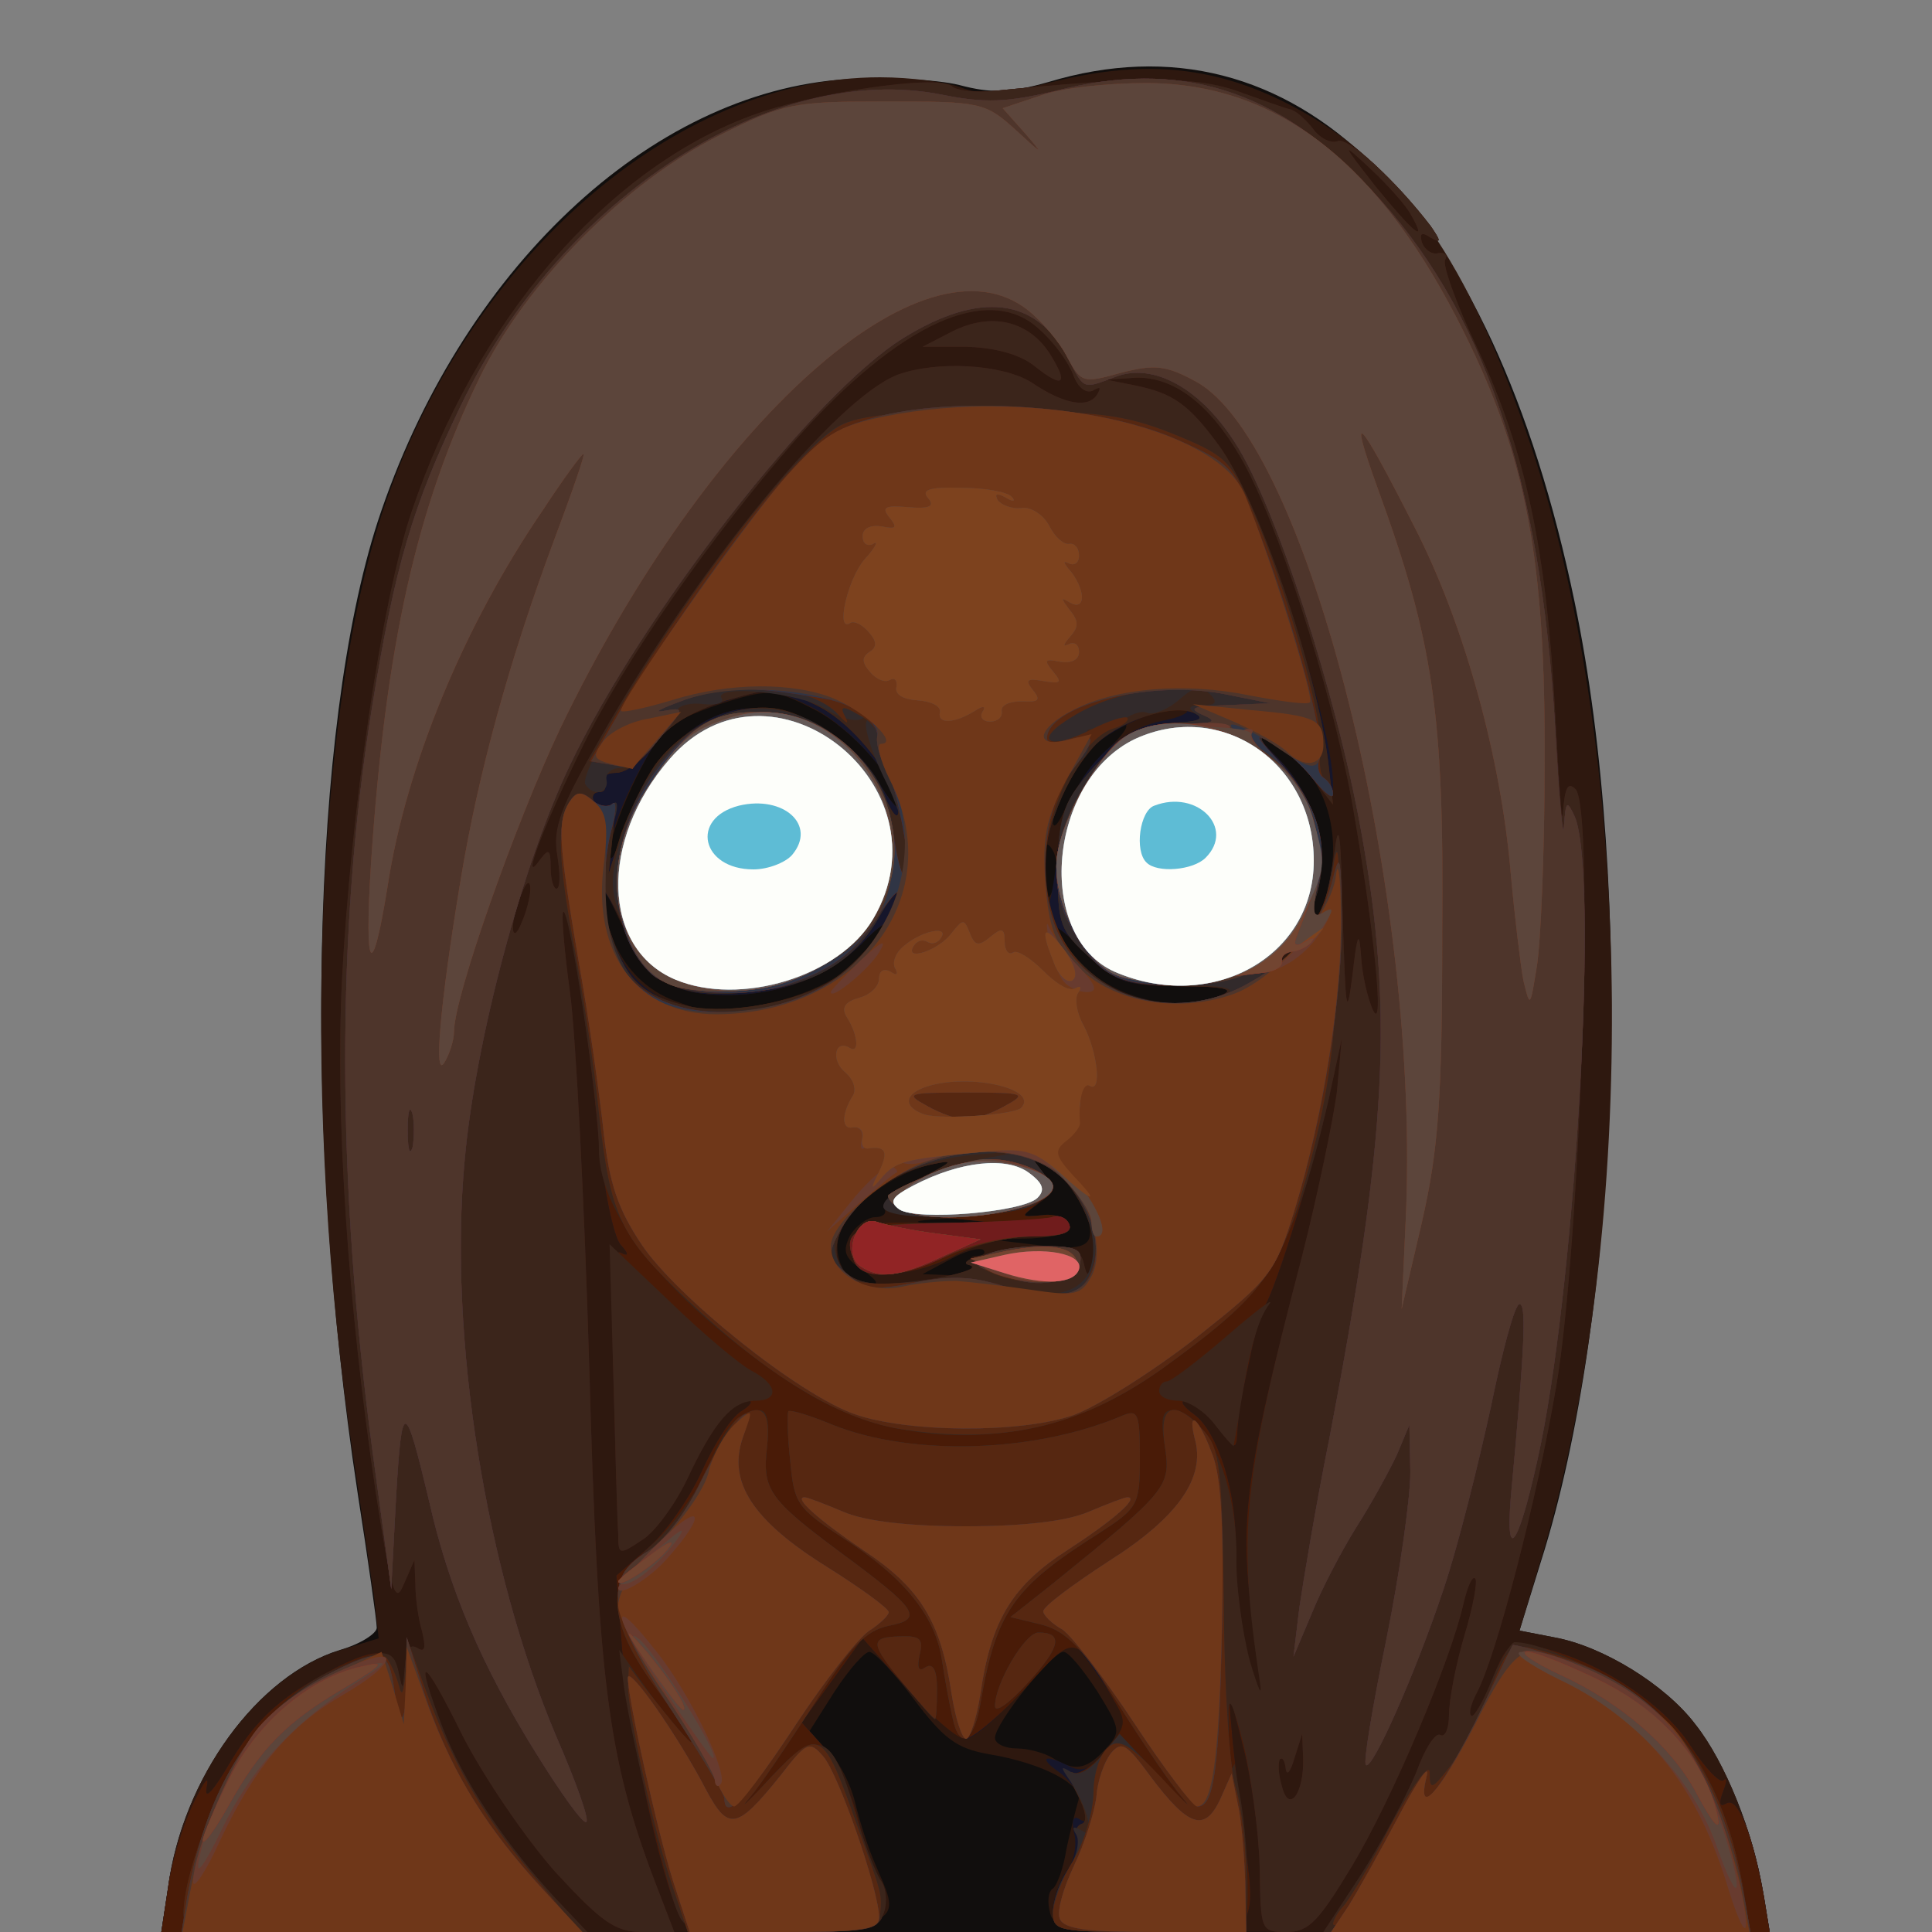 <!DOCTYPE svg PUBLIC "-//W3C//DTD SVG 20010904//EN" "http://www.w3.org/TR/2001/REC-SVG-20010904/DTD/svg10.dtd">
<svg version="1.0" xmlns="http://www.w3.org/2000/svg" width="200px" height="200px" viewBox="0 0 2000 2000" preserveAspectRatio="xMidYMid meet">
<rect x="0" y="0" width="2000" height="2000" fill="#808080" stroke="none"/>
<g id="layer101" fill="#110e0d" stroke="none">
 <path d="M174 1954 c15 -114 93 -220 178 -246 21 -6 38 -17 38 -23 0 -7 -9 -70 -20 -141 -57 -375 -48 -791 21 -1004 85 -259 281 -445 485 -458 40 -2 93 0 117 6 34 9 53 8 92 -3 255 -77 459 123 545 538 62 298 47 737 -35 994 l-22 71 36 7 c50 9 115 49 146 90 31 39 60 112 70 173 l7 42 -832 0 -833 0 7 -46z"/>
 </g>
<g id="layer102" fill="#2e180f" stroke="none">
 <path d="M174 1954 c15 -114 93 -220 179 -246 l39 -12 -5 -45 c-4 -25 -13 -89 -21 -141 -54 -356 -42 -761 30 -980 87 -262 302 -450 515 -450 32 0 70 5 85 11 22 8 45 6 97 -7 95 -23 168 -15 247 27 111 59 180 159 245 351 109 326 112 828 6 1166 l-18 60 36 7 c50 9 115 49 146 90 31 39 60 112 70 173 l7 42 -370 0 c-361 0 -370 0 -375 -20 -3 -11 -2 -22 3 -25 4 -3 11 -21 14 -41 4 -19 10 -42 12 -49 7 -17 -37 -40 -92 -49 -34 -6 -47 -16 -78 -57 -20 -27 -41 -49 -46 -49 -5 0 -21 18 -36 41 l-26 41 20 22 c12 11 23 35 27 51 4 17 13 47 22 67 30 71 46 68 -368 68 l-372 0 7 -46z m970 -143 c17 -18 16 -21 -8 -60 -15 -23 -30 -41 -35 -41 -12 0 -71 74 -71 89 0 6 10 11 23 11 12 0 29 5 37 10 22 14 35 12 54 -9z m-252 -497 c-18 -12 -20 -19 -12 -35 6 -10 18 -19 26 -19 8 0 13 -4 9 -10 -3 -5 14 -19 37 -30 34 -17 37 -20 14 -15 -39 8 -85 42 -96 69 -10 26 5 56 28 56 13 0 12 -3 -6 -16z m113 -4 c-3 -5 -1 -10 6 -10 7 0 10 -3 7 -6 -4 -3 -19 1 -35 10 l-28 15 28 1 c16 0 26 -4 22 -10z m116 -63 c-6 -14 -20 -31 -33 -38 -21 -11 -22 -11 -8 5 13 16 12 20 -5 32 -19 14 -19 14 4 12 13 -2 26 3 28 10 3 8 -9 12 -39 14 l-43 1 50 6 c55 7 62 0 46 -42z m-98 16 c-18 -2 -48 -2 -65 0 -18 2 -4 4 32 4 36 0 50 -2 33 -4z m-234 -223 c57 -11 104 -39 123 -73 8 -15 2 -12 -21 10 -33 34 -84 53 -138 53 -57 0 -82 -17 -109 -72 -22 -47 -25 -49 -19 -18 9 49 36 83 76 97 19 7 35 12 35 12 1 1 25 -3 53 -9z m476 -10 c14 -6 1 -9 -43 -9 -59 -1 -67 -4 -98 -35 -36 -36 -45 -36 -16 0 36 46 107 65 157 44z m115 -151 c0 -49 -23 -89 -63 -111 -18 -9 -17 -6 6 17 38 39 53 95 39 143 -10 33 -10 35 3 18 8 -11 15 -41 15 -67z m-287 32 c2 -10 1 -25 -4 -32 -6 -10 -9 -4 -9 19 0 36 5 42 13 13z m-400 -135 c44 -46 92 -55 150 -27 27 13 51 35 65 58 12 21 22 33 22 27 0 -25 -48 -80 -88 -100 -39 -20 -45 -21 -88 -8 -26 8 -54 20 -62 26 -20 17 -62 108 -61 133 0 11 7 -1 15 -27 8 -26 29 -62 47 -82z m453 0 c16 -14 24 -26 18 -26 -22 0 -74 73 -74 102 1 7 7 -1 14 -18 8 -17 27 -43 42 -58z"/>
 </g>
<g id="layer103" fill="#16162b" stroke="none">
 <path d="M174 1954 c3 -25 15 -64 26 -87 11 -23 17 -31 14 -17 -3 15 7 4 25 -27 23 -38 46 -61 84 -83 62 -36 84 -38 90 -7 4 18 4 17 6 -6 1 -19 5 -26 13 -21 8 5 9 0 5 -17 -4 -13 -7 -35 -7 -49 l-1 -25 -11 25 c-9 22 -13 8 -29 -95 -29 -195 -42 -389 -35 -530 9 -174 41 -393 72 -485 66 -196 200 -354 351 -410 64 -24 192 -43 208 -31 5 5 26 7 45 5 149 -15 207 -15 250 0 25 9 50 18 55 19 6 1 16 10 24 20 7 10 19 16 26 13 11 -4 60 41 96 88 11 16 11 18 0 12 -9 -6 -12 -5 -9 5 3 8 11 13 17 11 7 -1 10 2 7 7 -3 5 12 47 34 93 49 105 71 206 80 378 4 74 7 119 8 101 2 -26 5 -32 13 -24 20 20 5 473 -20 618 -20 118 -62 279 -82 317 -6 11 -9 22 -6 24 2 3 12 -14 21 -36 16 -39 18 -41 49 -35 60 13 129 58 157 102 15 23 30 39 34 36 4 -4 4 1 0 11 -5 13 -4 17 3 13 12 -8 27 31 39 96 l6 37 -231 0 -231 0 40 -61 c21 -33 46 -80 56 -104 9 -25 20 -42 25 -39 5 3 9 -7 9 -21 0 -15 7 -52 16 -82 9 -30 14 -57 11 -59 -3 -3 -8 9 -12 26 -13 58 -73 201 -115 271 -35 58 -45 69 -68 69 -27 0 -27 -1 -28 -68 -1 -37 -9 -94 -18 -127 -14 -57 -15 -58 -11 -15 2 25 8 72 12 105 15 108 17 105 -98 105 -96 0 -99 -1 -99 -22 0 -13 7 -31 14 -41 8 -10 11 -27 8 -39 -3 -13 -1 -19 5 -15 21 13 1 -33 -20 -48 -23 -16 -16 -20 11 -6 13 6 23 2 39 -18 l21 -27 -26 -42 c-15 -23 -30 -42 -34 -42 -4 0 -26 22 -50 50 -24 27 -50 50 -58 50 -8 0 -36 -23 -61 -52 l-46 -52 -31 43 -32 44 24 27 c13 16 29 50 35 76 7 27 17 54 23 61 5 7 7 21 3 33 -6 18 -14 20 -106 20 -99 0 -100 0 -110 -27 -21 -54 -48 -189 -55 -265 l-6 -77 32 -28 c18 -15 43 -51 56 -79 13 -29 31 -57 41 -63 10 -6 13 -11 7 -11 -16 0 -38 28 -63 82 -12 25 -33 54 -46 62 -24 16 -25 16 -25 -6 -1 -13 -3 -85 -5 -161 -3 -106 -1 -136 8 -130 8 4 8 1 -1 -9 -7 -9 -17 -57 -22 -107 -10 -108 -31 -243 -37 -237 -2 2 1 39 7 83 6 43 15 218 20 388 9 325 19 404 68 533 l20 52 -33 0 c-28 0 -42 -10 -90 -62 -31 -35 -74 -98 -96 -141 -42 -85 -51 -88 -21 -9 21 55 63 118 115 175 l35 37 -221 0 -220 0 7 -46z m1175 -134 l-1 -25 -8 25 c-4 14 -8 19 -9 11 -1 -8 -3 -12 -6 -10 -2 3 -2 15 2 28 7 29 23 8 22 -29z m-49 -121 c-19 -121 -14 -161 48 -399 16 -63 32 -140 36 -170 l5 -55 -14 65 c-17 74 -52 187 -65 211 -5 9 -12 34 -16 55 -5 22 -9 42 -10 47 -1 4 -2 17 -3 28 -1 21 -2 21 -22 -5 -11 -14 -26 -26 -32 -26 -6 0 -2 6 9 14 25 18 45 83 43 139 -2 42 20 171 28 164 2 -3 -1 -33 -7 -68z m-315 -379 c17 -4 26 -8 20 -10 -22 -4 33 -19 72 -19 32 -1 42 3 45 17 3 14 5 14 10 2 9 -24 -15 -81 -42 -99 -24 -15 -24 -15 -11 2 12 15 12 20 -5 33 -18 14 -18 14 5 12 13 -2 26 3 28 10 3 8 -8 12 -39 12 -25 0 -60 9 -82 21 -22 11 -51 19 -70 17 -26 -2 -31 -7 -31 -28 0 -25 1 -25 80 -24 78 1 79 1 17 -5 -34 -3 -63 -10 -65 -14 -1 -5 16 -17 38 -28 34 -17 36 -19 11 -14 -100 21 -141 127 -48 124 20 -1 51 -5 67 -9z m424 -330 c1 19 7 44 12 55 13 29 1 -89 -22 -218 -22 -118 -77 -289 -115 -354 -32 -55 -69 -83 -108 -82 l-31 2 30 6 c39 8 55 19 86 61 41 56 119 287 119 353 0 17 -2 17 -21 -7 -11 -14 -30 -31 -42 -38 -18 -9 -18 -7 5 16 56 57 60 137 10 198 -22 28 -23 30 -3 13 33 -28 44 -53 52 -110 5 -39 7 -25 9 65 3 97 4 106 10 60 5 -44 7 -48 9 -20z m-573 39 c30 -9 61 -36 79 -69 5 -8 -6 -1 -23 17 -34 34 -85 53 -139 53 -58 0 -82 -16 -108 -72 -27 -57 -33 -47 -10 16 25 70 92 88 201 55z m429 1 c14 -6 1 -9 -43 -9 -59 -1 -67 -4 -98 -35 -36 -36 -44 -35 -18 3 30 42 109 63 159 41z m-716 -110 c0 -9 -4 -8 -9 5 -5 11 -9 27 -9 35 0 9 4 8 9 -5 5 -11 9 -27 9 -35z m545 -33 c6 -72 51 -129 110 -141 16 -3 27 -8 25 -11 -10 -10 -76 16 -97 38 -29 31 -52 89 -52 133 0 51 8 39 14 -19z m-517 -1 c-5 -29 3 -50 45 -123 101 -177 243 -350 307 -375 41 -15 109 -11 139 8 34 23 59 27 68 12 4 -7 3 -8 -4 -4 -7 4 -16 -2 -21 -16 -5 -13 -20 -34 -35 -47 -52 -49 -145 -7 -253 115 -85 97 -177 228 -221 319 -40 81 -64 145 -43 115 9 -12 11 -11 11 8 0 12 3 22 6 22 4 0 4 -15 1 -34z m116 -110 c44 -46 92 -55 150 -27 27 13 51 35 65 58 12 21 22 33 22 27 0 -25 -48 -80 -88 -101 -40 -20 -47 -21 -88 -8 -25 7 -52 19 -60 26 -23 19 -64 105 -63 131 0 14 6 5 15 -24 8 -26 29 -62 47 -82z m768 -553 c-5 -10 -24 -31 -42 -48 -31 -29 -31 -28 5 18 40 49 54 60 37 30z"/>
 <path d="M1071 379 c-15 -12 -40 -19 -70 -20 l-46 0 31 -16 c40 -20 78 -11 100 22 21 33 15 38 -15 14z"/>
 </g>
<g id="layer104" fill="#491b07" stroke="none">
 <path d="M174 1954 c3 -25 15 -64 26 -87 11 -23 17 -31 14 -17 -3 15 7 4 25 -27 23 -38 46 -61 84 -83 62 -36 84 -38 90 -7 4 18 4 17 6 -6 1 -19 5 -26 13 -21 8 5 9 0 5 -17 -4 -13 -7 -35 -7 -49 l-1 -25 -11 25 c-9 22 -13 8 -29 -95 -29 -195 -42 -389 -35 -530 9 -174 41 -393 72 -485 66 -196 200 -354 351 -410 64 -24 192 -43 208 -31 5 5 26 7 45 5 149 -15 207 -15 250 0 25 9 50 18 55 19 6 1 16 10 24 20 7 10 19 16 26 13 11 -4 60 41 96 88 11 16 11 18 0 12 -9 -6 -12 -5 -9 5 3 8 11 13 17 11 7 -1 10 2 7 7 -3 5 12 47 34 93 49 105 71 206 80 378 4 74 7 119 8 101 2 -26 5 -32 13 -24 20 20 5 473 -20 618 -20 118 -62 279 -82 317 -6 11 -9 22 -6 24 2 3 12 -14 21 -36 16 -39 18 -41 49 -35 60 13 129 58 157 102 15 23 30 39 34 36 4 -4 4 1 0 11 -5 13 -4 17 3 13 12 -8 27 31 39 96 l6 37 -231 0 -231 0 40 -61 c21 -33 46 -80 56 -104 9 -25 20 -42 25 -39 5 3 9 -7 9 -21 0 -15 7 -52 16 -82 9 -30 14 -57 11 -59 -3 -3 -8 9 -12 26 -13 58 -73 201 -115 271 -35 58 -45 69 -68 69 -27 0 -27 -1 -28 -68 -1 -37 -9 -94 -18 -127 -14 -57 -15 -58 -11 -15 2 25 8 72 12 105 15 108 17 105 -98 105 -93 0 -99 -1 -99 -20 0 -12 7 -32 16 -45 9 -13 13 -28 10 -34 -3 -5 -2 -11 4 -13 6 -2 4 -14 -5 -31 -8 -15 -10 -25 -5 -22 6 3 21 -6 34 -22 22 -26 23 -30 9 -53 -41 -71 -40 -70 -92 -12 -26 28 -54 52 -62 52 -8 0 -35 -23 -60 -52 l-46 -52 -31 43 -32 44 24 27 c13 16 29 50 35 76 7 27 17 54 23 61 5 7 7 21 3 33 -6 18 -14 20 -106 20 -99 0 -100 0 -110 -27 -21 -54 -48 -189 -55 -265 l-6 -77 32 -28 c18 -15 43 -51 56 -79 13 -29 31 -57 41 -63 10 -6 13 -11 7 -11 -16 0 -38 28 -63 82 -12 25 -33 54 -46 62 -24 16 -25 16 -25 -6 -1 -13 -3 -85 -5 -161 -3 -106 -1 -136 8 -130 8 4 8 1 -1 -9 -7 -9 -17 -57 -22 -107 -10 -108 -31 -243 -37 -237 -2 2 1 39 7 83 6 43 15 218 20 388 9 325 19 404 68 533 l20 52 -33 0 c-28 0 -42 -10 -90 -62 -31 -35 -74 -98 -96 -141 -42 -85 -51 -88 -21 -9 21 55 63 118 115 175 l35 37 -221 0 -220 0 7 -46z m1175 -134 l-1 -25 -8 25 c-4 14 -8 19 -9 11 -1 -8 -3 -12 -6 -10 -2 3 -2 15 2 28 7 29 23 8 22 -29z m-49 -121 c-19 -121 -14 -161 48 -399 16 -63 32 -140 36 -170 l5 -55 -14 65 c-17 74 -52 187 -65 211 -5 9 -12 34 -16 55 -5 22 -9 42 -10 47 -1 4 -2 17 -3 28 -1 21 -2 21 -22 -5 -11 -14 -26 -26 -32 -26 -6 0 -2 6 9 14 25 18 45 83 43 139 -2 42 20 171 28 164 2 -3 -1 -33 -7 -68z m-315 -379 c17 -4 26 -8 20 -10 -22 -4 33 -19 72 -19 32 -1 42 3 45 17 3 14 5 14 10 2 9 -24 -15 -81 -42 -99 -24 -15 -24 -15 -11 2 12 15 12 20 -5 33 -18 14 -18 14 5 12 13 -2 26 3 28 10 3 8 -8 12 -39 12 -25 0 -60 9 -82 21 -22 11 -51 19 -70 17 -26 -2 -31 -7 -31 -28 0 -25 1 -25 80 -24 78 1 79 1 17 -5 -34 -3 -63 -10 -65 -14 -1 -5 16 -17 38 -28 34 -17 36 -19 11 -14 -100 21 -141 127 -48 124 20 -1 51 -5 67 -9z m424 -330 c1 19 7 44 12 55 13 29 1 -89 -22 -218 -22 -118 -77 -289 -115 -354 -32 -55 -69 -83 -108 -82 l-31 2 30 6 c39 8 55 19 86 61 41 55 102 233 114 329 l5 44 -21 -27 c-11 -14 -30 -31 -42 -38 -17 -9 -15 -4 10 25 53 61 55 128 5 190 -23 28 -23 29 -3 12 33 -28 44 -53 52 -110 5 -39 7 -25 9 65 3 97 4 106 10 60 5 -44 7 -48 9 -20z m-559 31 c33 -15 80 -72 80 -95 0 -6 -10 5 -21 25 -27 46 -67 69 -132 76 -76 7 -104 -7 -132 -69 -26 -58 -33 -47 -10 16 14 41 32 57 75 67 35 9 99 0 140 -20z m415 9 c14 -6 2 -9 -42 -9 -55 -1 -67 -5 -95 -30 -30 -27 -33 -34 -33 -89 0 -46 5 -67 21 -88 31 -42 67 -65 103 -66 22 -1 28 -4 19 -9 -21 -12 -81 7 -106 34 -28 30 -52 89 -52 129 0 95 100 165 185 128z m-716 -110 c0 -9 -4 -8 -9 5 -5 11 -9 27 -9 35 0 9 4 8 9 -5 5 -11 9 -27 9 -35z m28 -34 c-5 -29 3 -50 45 -123 101 -177 243 -350 307 -375 41 -15 109 -11 139 8 34 23 59 27 68 12 4 -7 3 -8 -4 -4 -7 4 -16 -2 -21 -16 -5 -13 -20 -34 -35 -47 -52 -49 -145 -7 -253 115 -85 97 -177 228 -221 319 -40 81 -64 145 -43 115 9 -12 11 -11 11 8 0 12 3 22 6 22 4 0 4 -15 1 -34z m101 -94 c29 -40 85 -66 128 -58 41 8 92 50 110 91 7 16 13 24 14 16 1 -32 -45 -92 -85 -111 -39 -19 -44 -19 -93 -5 -35 11 -59 25 -74 45 -12 17 -30 30 -40 30 -11 0 -16 5 -13 10 3 6 1 10 -5 10 -6 0 -8 5 -5 10 4 6 10 8 15 5 5 -3 7 12 4 32 l-4 38 13 -42 c8 -22 24 -55 35 -71z m783 -569 c-5 -10 -24 -31 -42 -48 -31 -29 -31 -28 5 18 40 49 54 60 37 30z"/>
 <path d="M1071 379 c-15 -12 -40 -19 -70 -20 l-46 0 31 -16 c40 -20 78 -11 100 22 21 33 15 38 -15 14z"/>
 </g>
<g id="layer105" fill="#3b251b" stroke="none">
 <path d="M190 1981 c0 -10 9 -48 20 -83 23 -76 76 -143 134 -169 53 -24 64 -24 69 4 4 18 4 17 6 -6 1 -19 5 -26 13 -21 8 5 9 0 5 -17 -4 -13 -7 -35 -7 -49 l-1 -25 -11 25 c-9 22 -13 8 -29 -95 -29 -195 -42 -389 -35 -530 9 -174 41 -393 72 -485 66 -196 200 -354 351 -410 64 -24 192 -43 208 -31 5 5 26 7 45 5 149 -15 207 -15 250 0 25 9 50 18 55 19 6 1 16 10 24 20 7 10 19 16 26 13 11 -4 60 41 96 88 11 16 11 18 0 12 -9 -6 -12 -5 -9 5 3 8 11 13 17 11 7 -1 10 2 7 7 -3 5 12 47 34 93 49 105 71 206 80 378 4 74 7 119 8 101 2 -26 5 -32 13 -24 20 20 5 473 -20 618 -20 118 -62 279 -82 317 -6 11 -9 22 -6 24 2 3 12 -13 21 -36 9 -22 20 -40 24 -40 31 0 108 38 146 71 47 41 77 103 91 187 l7 42 -221 0 -221 0 40 -61 c21 -33 46 -80 56 -104 9 -25 20 -42 25 -39 5 3 9 -7 9 -21 0 -15 7 -52 16 -82 9 -30 14 -57 11 -59 -3 -3 -8 9 -12 26 -13 58 -73 201 -115 271 -35 58 -45 69 -68 69 -27 0 -27 -1 -28 -68 -1 -37 -9 -94 -17 -127 -12 -47 -16 -52 -15 -25 1 19 -4 45 -10 57 -7 12 -12 25 -12 30 1 4 7 -3 14 -16 l14 -25 5 30 c6 30 10 83 8 122 -1 21 -4 22 -101 22 -94 0 -100 -1 -100 -20 0 -12 7 -32 16 -45 9 -13 13 -28 10 -34 -3 -5 -2 -11 4 -13 6 -2 4 -14 -5 -31 -8 -15 -10 -25 -4 -22 5 4 18 -4 29 -17 l19 -23 43 46 c24 25 34 34 22 20 -12 -14 -42 -58 -67 -98 -36 -57 -53 -74 -78 -81 l-33 -8 43 -34 c120 -97 123 -101 117 -142 -5 -28 -3 -38 7 -38 35 0 67 72 67 150 -1 30 6 80 14 110 9 30 13 39 10 20 -23 -155 -18 -203 44 -440 16 -63 32 -140 36 -170 l5 -55 -14 65 c-38 163 -63 202 -185 285 -114 78 -260 81 -369 8 -125 -82 -201 -174 -201 -243 0 -49 -31 -253 -37 -246 -2 2 1 39 7 83 6 43 15 218 20 388 9 325 19 404 68 533 l20 52 -33 0 c-28 0 -42 -10 -90 -62 -31 -35 -74 -98 -96 -141 -42 -85 -51 -88 -21 -9 21 55 63 118 115 175 l35 37 -209 0 c-198 0 -209 -1 -209 -19z m1159 -161 l-1 -25 -8 25 c-4 14 -8 19 -9 11 -1 -8 -3 -12 -6 -10 -2 3 -2 15 2 28 7 29 23 8 22 -29z m-364 -500 c17 -4 26 -8 20 -10 -22 -4 33 -19 72 -19 32 -1 42 3 45 17 3 14 5 14 10 2 9 -24 -15 -81 -42 -99 -24 -15 -24 -15 -11 2 12 15 12 19 -5 32 -22 16 -149 21 -159 5 -3 -5 14 -19 37 -30 34 -17 37 -20 14 -15 -100 21 -141 127 -48 124 20 -1 51 -5 67 -9z m424 -330 c1 19 7 44 12 55 13 29 1 -89 -22 -218 -22 -118 -77 -289 -115 -354 -32 -55 -69 -83 -108 -82 l-31 2 30 6 c39 8 55 19 86 61 41 55 102 233 114 329 l5 44 -21 -27 c-11 -14 -30 -31 -42 -38 -17 -9 -15 -4 10 25 53 61 55 128 5 190 -23 28 -23 29 -3 12 33 -28 44 -53 52 -110 5 -39 7 -25 9 65 3 97 4 106 10 60 5 -44 7 -48 9 -20z m-559 31 c33 -15 80 -72 80 -95 0 -6 -10 5 -21 25 -27 46 -67 69 -132 76 -76 7 -104 -7 -132 -69 -26 -58 -33 -47 -10 16 14 41 32 57 75 67 35 9 99 0 140 -20z m415 9 c14 -6 2 -9 -42 -9 -55 -1 -67 -5 -95 -30 -30 -27 -33 -34 -33 -89 0 -46 5 -67 21 -88 31 -42 67 -65 103 -66 22 -1 28 -4 19 -9 -21 -12 -81 7 -106 34 -28 30 -52 89 -52 129 0 95 100 165 185 128z m-716 -110 c0 -9 -4 -8 -9 5 -5 11 -9 27 -9 35 0 9 4 8 9 -5 5 -11 9 -27 9 -35z m28 -34 c-5 -29 3 -50 45 -123 101 -177 243 -350 307 -375 41 -15 109 -11 139 8 34 23 59 27 68 12 4 -7 3 -8 -4 -4 -7 4 -16 -2 -21 -16 -5 -13 -20 -34 -35 -47 -52 -49 -145 -7 -253 115 -85 97 -177 228 -221 319 -40 81 -64 145 -43 115 9 -12 11 -11 11 8 0 12 3 22 6 22 4 0 4 -15 1 -34z m101 -94 c29 -40 85 -66 128 -58 41 8 92 50 110 91 7 16 13 24 14 16 1 -32 -45 -92 -85 -111 -39 -19 -44 -19 -93 -5 -35 11 -59 25 -74 45 -12 17 -30 30 -40 30 -11 0 -16 5 -13 10 3 6 1 10 -5 10 -6 0 -8 5 -5 10 4 6 10 8 15 5 5 -3 7 12 4 32 l-4 38 13 -42 c8 -22 24 -55 35 -71z m783 -569 c-5 -10 -24 -31 -42 -48 -31 -29 -31 -28 5 18 40 49 54 60 37 30z"/>
 <path d="M884 1305 c-13 -33 1 -38 97 -39 52 -1 100 -3 108 -6 7 -3 16 1 18 8 3 8 -8 12 -39 12 -23 0 -63 9 -87 20 -51 24 -89 26 -97 5z"/>
 <path d="M1071 379 c-15 -12 -40 -19 -70 -20 l-46 0 31 -16 c40 -20 78 -11 100 22 21 33 15 38 -15 14z"/>
 <path d="M699 1973 c-12 -33 -45 -172 -53 -226 l-5 -39 31 44 c34 48 56 73 43 48 -5 -8 -23 -36 -42 -61 -45 -63 -44 -100 3 -141 20 -18 45 -53 56 -77 19 -46 33 -61 55 -61 7 0 10 13 7 38 -5 44 2 54 76 109 80 59 87 69 50 76 -24 5 -40 22 -76 79 -26 40 -56 85 -68 99 -12 14 -2 5 21 -20 51 -54 65 -48 89 38 9 31 21 61 26 68 5 7 7 21 3 33 -6 18 -14 20 -106 20 -99 0 -100 0 -110 -27z"/>
 <path d="M986 1778 c-3 -13 -8 -40 -11 -60 -7 -46 -40 -86 -104 -127 -46 -30 -49 -35 -53 -79 -3 -26 -3 -49 -2 -51 2 -2 22 4 46 14 83 33 210 29 301 -10 15 -6 17 -1 17 44 0 49 -2 52 -42 78 -89 56 -107 82 -123 176 -7 41 -22 49 -29 15z"/>
 <path d="M937 1745 c-36 -46 -37 -50 -6 -51 22 -1 25 3 21 19 -3 14 -1 18 6 13 8 -5 12 3 12 23 0 17 -1 31 -2 31 -2 0 -15 -16 -31 -35z"/>
 <path d="M1030 1766 c0 -23 31 -76 45 -76 26 0 23 15 -11 52 -19 21 -34 32 -34 24z"/>
 <path d="M640 1588 c-1 -13 -3 -85 -5 -162 l-4 -138 62 59 c34 33 72 65 85 72 27 14 29 31 4 31 -24 0 -43 22 -71 82 -12 25 -33 54 -46 62 -24 16 -25 16 -25 -6z"/>
 <path d="M1257 1474 c-10 -13 -27 -24 -37 -24 -11 0 -20 -4 -20 -10 0 -5 3 -10 8 -10 4 0 32 -21 62 -47 30 -26 50 -41 44 -33 -12 16 -20 45 -30 106 -3 21 -7 40 -7 41 -1 0 -10 -10 -20 -23z"/>
 </g>
<g id="layer106" fill="#322a2b" stroke="none">
 <path d="M190 1981 c0 -45 42 -149 75 -188 37 -44 121 -91 135 -77 4 5 10 18 13 29 3 13 5 7 7 -15 l1 -35 18 50 c29 79 57 129 111 194 l51 61 -206 0 c-195 0 -205 -1 -205 -19z"/>
 <path d="M696 1952 c-19 -56 -46 -179 -46 -207 l1 -20 15 20 c63 81 67 77 7 -6 -44 -62 -45 -107 -4 -132 18 -11 40 -39 57 -75 15 -31 32 -60 38 -64 25 -17 34 -8 30 30 -5 44 2 54 76 109 80 59 87 69 50 76 -24 5 -40 22 -76 79 -26 40 -56 85 -68 99 -12 14 -2 5 21 -20 51 -54 55 -51 89 45 28 78 27 73 25 97 -1 15 -13 17 -100 17 l-99 0 -16 -48z"/>
 <path d="M1090 1980 c0 -12 7 -32 16 -45 9 -13 12 -30 8 -36 -5 -8 -3 -9 6 -4 9 6 10 2 5 -16 -4 -13 -13 -30 -19 -38 -8 -12 -8 -13 2 -7 8 5 20 -1 32 -16 l19 -23 43 46 c24 25 34 34 22 20 -12 -14 -42 -58 -67 -98 -36 -57 -53 -74 -78 -81 l-33 -8 43 -34 c120 -97 123 -101 117 -142 -7 -44 9 -51 40 -17 17 19 19 39 21 178 0 86 6 172 12 191 6 19 11 61 11 92 l0 58 -100 0 c-94 0 -100 -1 -100 -20z"/>
 <path d="M1380 1992 c0 -4 5 -13 10 -18 6 -6 29 -44 50 -85 23 -42 40 -65 40 -54 0 18 2 18 20 -5 11 -14 29 -49 41 -77 20 -49 23 -52 48 -46 122 30 193 112 216 251 l7 42 -216 0 c-119 0 -216 -4 -216 -8z"/>
 <path d="M555 1815 c-56 -90 -90 -169 -111 -262 -25 -105 -28 -105 -34 -3 l-5 95 -19 -140 c-38 -283 -38 -542 -1 -772 24 -148 42 -209 92 -313 104 -216 322 -357 498 -322 45 9 67 8 118 -4 128 -33 229 -2 326 102 117 124 176 298 191 559 4 72 8 117 9 100 2 -26 3 -27 11 -10 25 57 2 468 -35 650 -21 101 -37 130 -31 55 15 -161 16 -200 9 -200 -5 0 -18 49 -30 108 -13 59 -34 144 -49 188 -29 87 -74 188 -80 181 -3 -2 7 -61 21 -129 14 -69 25 -147 25 -174 l-1 -49 -13 31 c-8 17 -26 50 -42 75 -15 24 -36 64 -46 89 l-19 45 6 -50 c4 -27 17 -106 31 -175 60 -314 67 -443 33 -630 -25 -140 -89 -338 -130 -401 -36 -57 -85 -84 -124 -69 -35 13 -32 14 -50 -20 -32 -62 -91 -69 -170 -20 -92 57 -270 285 -345 442 -49 102 -98 285 -109 409 -17 184 22 425 95 597 20 46 34 85 31 88 -3 3 -26 -29 -52 -71z m-128 -662 c-3 -10 -5 -2 -5 17 0 19 2 27 5 18 2 -10 2 -26 0 -35z"/>
 <path d="M986 1778 c-3 -13 -8 -40 -11 -60 -7 -46 -40 -86 -104 -127 -46 -30 -49 -35 -53 -79 -3 -26 -3 -49 -2 -51 2 -2 22 4 46 14 83 33 210 29 301 -10 15 -6 17 -1 17 44 0 49 -2 52 -42 78 -89 56 -107 82 -123 176 -7 41 -22 49 -29 15z"/>
 <path d="M937 1745 c-37 -44 -37 -50 -6 -51 22 -1 25 3 21 19 -3 14 -1 18 6 13 8 -5 12 3 12 23 0 17 -1 31 -2 30 -2 0 -16 -16 -31 -34z"/>
 <path d="M1030 1766 c0 -23 31 -76 45 -76 26 0 23 15 -11 52 -19 21 -34 32 -34 24z"/>
 <path d="M930 1479 c-63 -11 -136 -55 -218 -133 -70 -66 -80 -86 -92 -194 -5 -50 -17 -125 -25 -169 -17 -89 -19 -132 -6 -152 7 -12 13 -12 24 -3 7 7 17 8 22 4 4 -4 5 2 2 13 -18 64 -18 95 1 138 16 35 27 47 56 57 46 15 122 5 165 -21 30 -18 71 -73 71 -94 0 -5 -10 6 -21 26 -27 46 -67 69 -132 76 -73 7 -104 -8 -128 -62 -17 -38 -18 -51 -9 -87 35 -132 143 -184 230 -112 38 32 50 54 56 101 6 46 14 56 14 16 0 -16 -11 -51 -25 -78 -13 -27 -21 -53 -18 -58 3 -6 1 -7 -5 -3 -6 4 -23 -1 -37 -10 -26 -17 -117 -26 -108 -11 3 5 -5 7 -18 6 -13 -2 -26 1 -28 6 -9 25 -44 60 -59 60 -9 0 -16 6 -14 13 2 13 -14 17 -22 4 -8 -13 86 -165 165 -268 45 -59 80 -96 101 -105 22 -10 74 -14 158 -14 106 1 134 4 184 24 54 22 60 27 82 78 35 78 76 224 71 251 -2 12 0 25 4 28 5 3 9 10 9 16 0 6 -9 -1 -21 -16 -11 -14 -30 -31 -42 -38 -17 -9 -15 -4 10 25 53 61 55 128 5 190 -23 28 -23 29 -3 12 31 -27 44 -52 52 -105 5 -27 6 8 4 85 -2 101 -9 152 -29 230 -30 112 -47 135 -153 212 -86 61 -167 79 -273 62z m197 -162 c14 -31 -5 -85 -37 -106 -24 -15 -24 -15 -11 2 12 15 12 19 -5 32 -21 16 -149 21 -159 6 -7 -13 50 -41 105 -52 l45 -8 -53 4 c-60 5 -105 27 -134 66 -17 22 -18 30 -8 49 11 21 17 22 78 17 37 -3 76 -2 87 3 40 17 81 12 92 -13z m143 -287 c11 -7 -3 -10 -47 -10 -55 0 -67 -4 -95 -29 -30 -27 -33 -34 -33 -89 0 -46 5 -67 21 -88 31 -42 67 -65 103 -66 21 -1 28 -4 19 -9 -9 -6 -8 -9 7 -9 14 0 16 -3 7 -12 -9 -9 -16 -7 -31 6 -11 10 -26 16 -33 14 -7 -3 -19 2 -27 9 -7 8 -20 12 -27 9 -8 -3 -11 0 -8 8 3 8 0 17 -5 21 -18 11 -41 75 -41 114 0 52 29 103 70 123 38 20 96 23 120 8z"/>
 <path d="M1030 1319 c-20 -8 -22 -12 -10 -19 8 -5 34 -10 58 -10 36 0 43 3 40 18 -4 20 -50 26 -88 11z"/>
 <path d="M884 1305 c-13 -33 1 -38 97 -39 52 -1 100 -3 108 -6 7 -3 16 1 18 8 3 8 -8 12 -39 12 -23 0 -63 9 -87 20 -51 24 -89 26 -97 5z"/>
 </g>
<g id="layer107" fill="#562711" stroke="none">
 <path d="M190 1981 c0 -45 42 -149 75 -188 37 -44 121 -91 135 -77 4 5 10 18 13 29 3 13 5 7 7 -15 l1 -35 18 50 c29 79 57 129 111 194 l51 61 -206 0 c-195 0 -205 -1 -205 -19z"/>
 <path d="M696 1952 c-19 -56 -46 -179 -46 -207 l1 -20 15 20 c63 81 67 77 7 -6 -44 -62 -45 -107 -4 -132 18 -11 40 -39 57 -75 15 -31 32 -60 38 -64 25 -17 34 -8 30 30 -5 44 2 54 76 109 80 59 87 69 50 76 -24 5 -40 22 -76 79 -26 40 -56 85 -68 99 -12 14 -2 5 21 -20 51 -54 55 -51 89 45 28 78 27 73 25 97 -1 15 -13 17 -100 17 l-99 0 -16 -48z"/>
 <path d="M1090 1981 c0 -11 9 -36 21 -55 12 -20 21 -52 21 -71 0 -19 7 -40 15 -46 11 -10 22 -4 56 32 23 25 33 34 21 20 -12 -14 -42 -58 -67 -98 -36 -57 -53 -74 -78 -81 l-33 -8 43 -34 c120 -97 123 -101 117 -142 -7 -44 9 -51 40 -17 17 19 19 39 21 178 0 86 6 172 12 191 6 19 11 61 11 92 l0 58 -100 0 c-92 0 -100 -1 -100 -19z"/>
 <path d="M1380 1992 c0 -4 5 -13 10 -18 6 -6 29 -44 50 -85 23 -42 40 -65 40 -54 0 18 2 18 20 -5 11 -14 29 -49 41 -77 20 -49 23 -52 48 -46 122 30 193 112 216 251 l7 42 -216 0 c-119 0 -216 -4 -216 -8z"/>
 <path d="M555 1815 c-56 -90 -90 -169 -111 -262 -25 -105 -28 -105 -34 -3 l-5 95 -19 -140 c-38 -283 -38 -542 -1 -772 24 -148 42 -209 92 -313 104 -216 322 -357 498 -322 45 9 67 8 118 -4 128 -33 229 -2 326 102 117 124 176 298 191 559 4 72 8 117 9 100 2 -26 3 -27 11 -10 25 57 2 468 -35 650 -21 101 -37 130 -31 55 15 -161 16 -200 9 -200 -5 0 -18 49 -30 108 -13 59 -34 144 -49 188 -29 87 -74 188 -80 181 -3 -2 7 -61 21 -129 14 -69 25 -147 25 -174 l-1 -49 -13 31 c-8 17 -26 50 -42 75 -15 24 -36 64 -46 89 l-19 45 6 -50 c4 -27 17 -106 31 -175 60 -314 67 -443 33 -630 -25 -140 -89 -338 -130 -401 -36 -57 -85 -84 -124 -69 -35 13 -32 14 -50 -20 -32 -62 -91 -69 -170 -20 -92 57 -270 285 -345 442 -49 102 -98 285 -109 409 -17 184 22 425 95 597 20 46 34 85 31 88 -3 3 -26 -29 -52 -71z m-128 -662 c-3 -10 -5 -2 -5 17 0 19 2 27 5 18 2 -10 2 -26 0 -35z"/>
 <path d="M986 1778 c-3 -13 -8 -40 -11 -60 -7 -46 -40 -86 -104 -127 -46 -30 -49 -35 -53 -79 -3 -26 -3 -49 -2 -51 2 -2 22 4 46 14 83 33 210 29 301 -10 15 -6 17 -1 17 44 0 49 -2 52 -42 78 -89 56 -107 82 -123 176 -7 41 -22 49 -29 15z"/>
 <path d="M937 1745 c-37 -44 -37 -50 -6 -51 22 -1 25 3 21 19 -3 14 -1 18 6 13 8 -5 12 3 12 23 0 17 -1 31 -2 30 -2 0 -16 -16 -31 -34z"/>
 <path d="M1030 1766 c0 -23 31 -76 45 -76 26 0 23 15 -11 52 -19 21 -34 32 -34 24z"/>
 <path d="M930 1479 c-63 -11 -136 -55 -218 -133 -70 -66 -80 -86 -92 -194 -5 -50 -17 -125 -25 -169 -17 -89 -19 -132 -6 -152 7 -12 13 -12 24 -3 7 7 17 8 21 4 4 -4 4 7 0 23 -14 50 -9 118 10 147 49 75 212 54 266 -34 11 -18 20 -37 20 -43 0 -5 -8 4 -19 20 -25 41 -49 59 -98 75 -48 15 -119 8 -140 -13 -45 -44 -45 -132 -1 -199 35 -52 65 -71 115 -71 69 0 129 55 138 127 3 22 8 42 12 45 10 10 -6 -89 -19 -112 -7 -12 -11 -27 -10 -34 2 -7 -7 -17 -19 -23 -17 -10 -20 -9 -14 2 4 8 2 8 -7 -2 -26 -29 -97 -36 -158 -16 -25 9 -35 14 -23 12 22 -4 22 -3 -4 28 -19 25 -31 32 -49 28 l-24 -4 27 -47 c78 -135 195 -285 236 -302 21 -10 73 -14 157 -14 106 1 134 4 184 24 54 22 60 27 82 78 35 78 76 224 71 251 -2 12 0 25 4 28 5 3 9 10 9 16 0 6 -9 -1 -21 -16 -11 -14 -30 -31 -42 -37 -19 -10 -18 -8 5 17 49 53 59 103 31 161 -23 49 -66 73 -131 73 -65 0 -84 -9 -111 -56 -27 -45 -22 -96 13 -153 31 -48 52 -61 103 -62 30 0 34 -2 18 -9 -16 -7 -10 -9 25 -10 l45 -2 -45 -9 c-58 -12 -117 -4 -160 23 -42 25 -25 36 20 13 18 -9 34 -14 37 -12 2 3 -4 8 -14 11 -32 10 -66 73 -70 129 -9 125 103 196 211 134 52 -29 79 -67 87 -125 5 -28 6 4 4 83 -2 101 -9 152 -29 230 -30 112 -47 135 -153 212 -86 61 -167 79 -273 62z m200 -164 c15 -38 -11 -91 -53 -111 -65 -31 -170 4 -206 68 -13 22 -13 28 -1 43 12 14 26 16 80 12 36 -3 74 -2 85 3 11 5 35 9 53 9 26 1 34 -4 42 -24z"/>
 <path d="M1030 1319 c-20 -8 -22 -12 -10 -19 8 -5 34 -10 58 -10 36 0 43 3 40 18 -4 20 -50 26 -88 11z"/>
 <path d="M884 1305 c-13 -33 1 -38 97 -39 52 -1 100 -3 108 -6 7 -3 16 1 18 8 3 8 -8 12 -39 12 -23 0 -63 9 -87 20 -51 24 -89 26 -97 5z"/>
 <path d="M930 1250 c-8 -5 -12 -11 -10 -13 18 -14 83 -37 105 -37 29 0 65 16 65 29 0 25 -126 43 -160 21z"/>
 </g>
<g id="layer108" fill="#701c1c" stroke="none">
 <path d="M194 1963 c21 -117 71 -194 152 -233 49 -24 56 -22 62 18 6 43 12 39 13 -9 l0 -44 18 57 c24 73 58 132 116 196 l47 52 -207 0 -207 0 6 -37z"/>
 <path d="M697 1948 c-17 -54 -47 -190 -47 -211 0 -14 52 60 81 116 23 43 32 41 77 -15 27 -35 30 -36 44 -20 16 18 58 139 58 167 0 12 -16 15 -98 15 l-98 0 -17 -52z"/>
 <path d="M1097 1986 c-3 -8 4 -32 15 -55 11 -23 21 -55 23 -71 1 -16 8 -36 15 -45 11 -13 16 -10 41 24 39 52 56 58 72 24 l12 -27 6 30 c4 16 7 53 8 82 l1 52 -94 0 c-71 0 -95 -3 -99 -14z"/>
 <path d="M1396 1973 c10 -16 33 -57 52 -93 19 -36 32 -55 29 -42 -11 45 12 20 50 -55 21 -43 38 -79 39 -80 0 -1 25 5 55 15 101 32 159 110 185 248 l6 34 -217 0 -217 0 18 -27z"/>
 <path d="M555 1815 c-56 -90 -90 -169 -111 -262 -25 -105 -28 -105 -34 -3 l-5 95 -19 -140 c-38 -283 -38 -542 -1 -772 24 -148 42 -209 92 -313 104 -216 322 -357 498 -322 45 9 67 8 118 -4 128 -33 229 -2 326 102 117 124 176 298 191 559 4 72 8 117 9 100 2 -26 3 -27 11 -10 25 57 2 468 -35 650 -21 101 -37 130 -31 55 15 -161 16 -200 9 -200 -5 0 -18 49 -30 108 -13 59 -34 144 -49 188 -29 87 -74 188 -80 181 -3 -2 7 -61 21 -129 14 -69 25 -147 25 -174 l-1 -49 -13 31 c-8 17 -26 50 -42 75 -15 24 -36 64 -46 89 l-19 45 6 -50 c4 -27 17 -106 31 -175 60 -314 67 -443 33 -630 -25 -140 -89 -338 -130 -401 -36 -57 -85 -84 -124 -69 -35 13 -32 14 -50 -20 -32 -62 -91 -69 -170 -20 -92 57 -270 285 -345 442 -49 102 -98 285 -109 409 -17 184 22 425 95 597 20 46 34 85 31 88 -3 3 -26 -29 -52 -71z m-128 -662 c-3 -10 -5 -2 -5 17 0 19 2 27 5 18 2 -10 2 -26 0 -35z"/>
 <path d="M750 1862 c0 -5 -25 -46 -55 -92 -65 -99 -71 -136 -26 -163 17 -10 41 -40 56 -72 32 -64 61 -96 44 -47 -16 46 10 86 87 134 35 22 64 43 64 47 0 3 -9 12 -20 19 -11 7 -45 50 -76 97 -50 76 -74 101 -74 77z"/>
 <path d="M1175 1785 c-31 -47 -65 -91 -75 -98 -11 -6 -20 -15 -20 -19 0 -5 31 -28 68 -52 71 -45 100 -86 89 -126 -8 -31 3 -24 17 13 10 23 13 73 11 182 -3 145 -8 185 -25 185 -5 0 -34 -38 -65 -85z"/>
 <path d="M985 1753 c-11 -74 -32 -109 -91 -148 -47 -32 -73 -55 -61 -55 3 0 21 7 40 15 23 10 69 15 127 15 58 0 104 -5 127 -15 19 -8 37 -15 40 -15 13 0 -15 24 -61 54 -58 37 -80 73 -91 149 -4 26 -11 47 -15 47 -4 0 -11 -21 -15 -47z"/>
 <path d="M885 1464 c-58 -20 -185 -122 -221 -176 -24 -36 -33 -62 -39 -115 -4 -37 -15 -117 -26 -178 -21 -124 -22 -144 -10 -164 7 -12 13 -12 24 -3 7 7 17 8 21 4 4 -4 4 7 0 23 -14 50 -9 118 10 147 49 75 212 54 266 -34 11 -18 20 -37 20 -43 0 -5 -8 4 -19 20 -25 41 -49 59 -98 75 -48 15 -119 8 -140 -13 -45 -44 -45 -132 -1 -199 35 -52 65 -71 115 -71 69 0 129 55 138 127 3 22 8 42 12 45 10 10 -6 -89 -19 -112 -7 -12 -11 -27 -10 -33 3 -16 -24 -36 -56 -41 -76 -13 -101 -13 -142 1 -25 9 -35 14 -23 12 22 -4 22 -3 -4 28 -19 24 -31 32 -48 28 l-23 -4 30 -52 c48 -80 128 -194 175 -246 34 -38 52 -49 97 -60 85 -20 226 -9 302 24 59 26 61 28 87 96 36 93 70 218 63 235 -3 8 -1 17 4 20 6 4 10 11 10 17 0 6 -9 -1 -21 -16 -11 -14 -30 -31 -42 -37 -19 -10 -18 -8 5 17 49 53 59 103 31 161 -23 49 -66 73 -131 73 -65 0 -84 -9 -111 -56 -27 -45 -22 -96 13 -153 31 -48 52 -61 103 -62 30 0 34 -2 18 -9 -16 -7 -10 -9 25 -10 l45 -2 -45 -9 c-71 -15 -172 7 -185 39 -4 11 1 13 20 8 31 -8 31 -3 3 34 -30 41 -35 123 -11 170 35 67 125 89 197 47 47 -26 75 -62 86 -108 7 -28 8 -21 9 37 1 83 -19 211 -49 307 -20 65 -25 71 -102 132 -45 35 -102 71 -127 80 -55 19 -172 18 -226 -1z m145 -135 c21 6 49 11 64 11 63 0 49 -104 -17 -136 -65 -31 -171 4 -207 69 -14 27 -14 29 7 46 19 16 29 17 69 9 33 -7 58 -7 84 1z m10 -184 c24 -13 21 -14 -40 -14 -61 0 -64 1 -40 14 14 8 32 14 40 14 8 0 26 -6 40 -14z"/>
 <path d="M1050 1324 c-8 -3 -22 -8 -30 -10 -26 -9 10 -24 58 -24 36 0 43 3 40 18 -3 17 -39 26 -68 16z"/>
 <path d="M884 1305 c-13 -32 1 -37 96 -39 52 -1 101 -4 109 -6 7 -3 16 1 18 8 3 8 -9 12 -42 12 -26 0 -63 9 -85 20 -46 24 -88 26 -96 5z"/>
 <path d="M930 1250 c-8 -5 -12 -11 -10 -13 18 -14 83 -37 105 -37 29 0 65 16 65 29 0 25 -126 43 -160 21z"/>
 </g>
<g id="layer109" fill="#303545" stroke="none">
 <path d="M194 1963 c21 -117 71 -194 152 -233 49 -24 56 -22 62 18 6 43 12 39 13 -9 l0 -44 18 57 c24 73 58 132 116 196 l47 52 -207 0 -207 0 6 -37z"/>
 <path d="M697 1948 c-17 -54 -47 -190 -47 -211 0 -14 52 60 81 116 23 43 32 41 77 -15 27 -35 30 -36 44 -20 16 18 58 139 58 167 0 12 -16 15 -98 15 l-98 0 -17 -52z"/>
 <path d="M1097 1986 c-3 -8 4 -32 15 -55 11 -23 21 -55 23 -71 1 -16 8 -36 15 -45 11 -13 16 -10 41 24 39 52 56 58 72 24 l12 -27 6 30 c4 16 7 53 8 82 l1 52 -94 0 c-71 0 -95 -3 -99 -14z"/>
 <path d="M1396 1973 c10 -16 33 -57 52 -93 19 -36 32 -55 29 -42 -11 45 12 20 50 -55 21 -43 38 -79 39 -80 0 -1 25 5 55 15 101 32 159 110 185 248 l6 34 -217 0 -217 0 18 -27z"/>
 <path d="M555 1815 c-56 -90 -90 -169 -111 -262 -25 -105 -28 -105 -34 -3 l-5 95 -19 -140 c-38 -283 -38 -542 -1 -772 24 -148 42 -209 92 -313 104 -216 322 -357 498 -322 45 9 67 8 118 -4 128 -33 229 -2 326 102 117 124 176 298 191 559 4 72 8 117 9 100 2 -26 3 -27 11 -10 25 57 2 468 -35 650 -21 101 -37 130 -31 55 15 -161 16 -200 9 -200 -5 0 -18 49 -30 108 -13 59 -34 144 -49 188 -29 87 -74 188 -80 181 -3 -2 7 -61 21 -129 14 -69 25 -147 25 -174 l-1 -49 -13 31 c-8 17 -26 50 -42 75 -15 24 -36 64 -46 89 l-19 45 6 -50 c4 -27 17 -106 31 -175 60 -314 67 -443 33 -630 -25 -140 -89 -338 -130 -401 -36 -57 -85 -84 -124 -69 -35 13 -32 14 -50 -20 -32 -62 -91 -69 -170 -20 -92 57 -270 285 -345 442 -49 102 -98 285 -109 409 -17 184 22 425 95 597 20 46 34 85 31 88 -3 3 -26 -29 -52 -71z m-128 -662 c-3 -10 -5 -2 -5 17 0 19 2 27 5 18 2 -10 2 -26 0 -35z"/>
 <path d="M750 1862 c0 -5 -25 -46 -55 -92 -65 -99 -71 -136 -26 -163 17 -10 41 -40 56 -72 32 -64 61 -96 44 -47 -16 46 10 86 87 134 35 22 64 43 64 47 0 3 -9 12 -20 19 -11 7 -45 50 -76 97 -50 76 -74 101 -74 77z"/>
 <path d="M1175 1785 c-31 -47 -65 -91 -75 -98 -11 -6 -20 -15 -20 -19 0 -5 31 -28 68 -52 71 -45 100 -86 89 -126 -8 -31 3 -24 17 13 10 23 13 73 11 182 -3 145 -8 185 -25 185 -5 0 -34 -38 -65 -85z"/>
 <path d="M985 1753 c-11 -74 -32 -109 -91 -148 -47 -32 -73 -55 -61 -55 3 0 21 7 40 15 23 10 69 15 127 15 58 0 104 -5 127 -15 19 -8 37 -15 40 -15 13 0 -15 24 -61 54 -58 37 -80 73 -91 149 -4 26 -11 47 -15 47 -4 0 -11 -21 -15 -47z"/>
 <path d="M885 1464 c-58 -20 -185 -122 -221 -176 -24 -36 -33 -62 -39 -115 -4 -37 -15 -117 -26 -178 -21 -124 -22 -144 -10 -164 7 -12 13 -12 24 -3 7 7 17 8 21 4 4 -4 4 7 0 23 -14 50 -9 118 10 147 49 75 212 54 266 -34 11 -18 20 -37 20 -43 0 -5 -8 4 -19 20 -25 41 -49 59 -98 75 -48 15 -119 8 -140 -13 -45 -44 -45 -132 -1 -199 35 -52 65 -71 115 -71 69 0 129 55 138 127 3 22 8 42 12 45 10 10 -6 -89 -19 -112 -7 -12 -11 -27 -10 -33 3 -16 -24 -36 -56 -41 -76 -13 -101 -13 -142 1 -25 9 -35 14 -23 12 22 -4 22 -3 -4 28 -19 24 -31 32 -48 28 l-23 -4 30 -52 c48 -80 128 -194 175 -246 34 -38 52 -49 97 -60 85 -20 226 -9 302 24 59 26 61 28 87 96 36 93 70 218 63 235 -3 8 -1 17 4 20 6 4 10 11 10 17 0 6 -9 -1 -21 -16 -11 -14 -30 -31 -42 -37 -19 -10 -18 -8 5 17 49 53 59 103 31 161 -23 49 -66 73 -131 73 -65 0 -84 -9 -111 -56 -27 -45 -22 -96 13 -153 31 -48 52 -61 103 -62 30 0 34 -2 18 -9 -16 -7 -10 -9 25 -10 l45 -2 -45 -9 c-71 -15 -172 7 -185 39 -4 11 1 13 20 8 31 -8 31 -3 3 34 -30 41 -35 123 -11 170 35 67 125 89 197 47 47 -26 75 -62 86 -108 7 -28 8 -21 9 37 1 83 -19 211 -49 307 -20 65 -25 71 -102 132 -45 35 -102 71 -127 80 -55 19 -172 18 -226 -1z m145 -135 c21 6 49 11 64 11 63 0 49 -104 -17 -136 -65 -31 -171 4 -207 69 -14 27 -14 29 7 46 19 16 29 17 69 9 33 -7 58 -7 84 1z m10 -184 c24 -13 21 -14 -40 -14 -61 0 -64 1 -40 14 14 8 32 14 40 14 8 0 26 -6 40 -14z"/>
 <path d="M1050 1324 c-8 -3 -22 -8 -30 -10 -26 -9 10 -24 58 -24 36 0 43 3 40 18 -3 17 -39 26 -68 16z"/>
 <path d="M891 1311 c-19 -12 -4 -54 17 -46 9 3 37 9 62 12 l45 6 -40 18 c-45 21 -64 23 -84 10z"/>
 <path d="M930 1250 c-8 -5 -12 -11 -10 -13 18 -14 83 -37 105 -37 29 0 65 16 65 29 0 25 -126 43 -160 21z"/>
 </g>
<g id="layer110" fill="#4e352b" stroke="none">
 <path d="M194 1963 c21 -117 71 -194 152 -233 49 -24 56 -22 62 18 6 43 12 39 13 -9 l0 -44 18 57 c24 73 58 132 116 196 l47 52 -207 0 -207 0 6 -37z"/>
 <path d="M697 1948 c-17 -54 -47 -190 -47 -211 0 -14 52 60 81 116 23 43 32 41 77 -15 27 -35 30 -36 44 -20 16 18 58 139 58 167 0 12 -16 15 -98 15 l-98 0 -17 -52z"/>
 <path d="M1097 1986 c-3 -8 4 -32 15 -55 11 -23 21 -55 23 -71 1 -16 8 -36 15 -45 11 -13 16 -10 41 24 39 52 56 58 72 24 l12 -27 6 30 c4 16 7 53 8 82 l1 52 -94 0 c-71 0 -95 -3 -99 -14z"/>
 <path d="M1396 1973 c10 -16 33 -57 52 -93 19 -36 32 -55 29 -42 -11 45 12 20 50 -55 21 -43 38 -79 39 -80 0 -1 25 5 55 15 101 32 159 110 185 248 l6 34 -217 0 -217 0 18 -27z"/>
 <path d="M555 1815 c-56 -90 -90 -169 -111 -262 -25 -105 -28 -105 -34 -3 l-5 95 -19 -140 c-38 -283 -38 -542 -1 -772 24 -148 42 -209 92 -313 104 -216 322 -357 498 -322 45 9 67 8 118 -4 128 -33 229 -2 326 102 117 124 176 298 191 559 4 72 8 117 9 100 2 -26 3 -27 11 -10 25 57 2 468 -35 650 -21 101 -37 130 -31 55 15 -161 16 -200 9 -200 -5 0 -18 49 -30 108 -13 59 -34 144 -49 188 -29 87 -74 188 -80 181 -3 -2 7 -61 21 -129 14 -69 25 -147 25 -174 l-1 -49 -13 31 c-8 17 -26 50 -42 75 -15 24 -36 64 -46 89 l-19 45 6 -50 c4 -27 17 -106 31 -175 60 -314 67 -443 33 -630 -25 -140 -89 -338 -130 -401 -36 -57 -85 -84 -124 -69 -35 13 -32 14 -50 -20 -32 -62 -91 -69 -170 -20 -92 57 -270 285 -345 442 -49 102 -98 285 -109 409 -17 184 22 425 95 597 20 46 34 85 31 88 -3 3 -26 -29 -52 -71z m-128 -662 c-3 -10 -5 -2 -5 17 0 19 2 27 5 18 2 -10 2 -26 0 -35z"/>
 <path d="M750 1862 c0 -5 -25 -46 -55 -92 -65 -99 -71 -136 -26 -163 17 -10 41 -40 56 -72 32 -64 61 -96 44 -47 -16 46 10 86 87 134 35 22 64 43 64 47 0 3 -9 12 -20 19 -11 7 -45 50 -76 97 -50 76 -74 101 -74 77z"/>
 <path d="M1175 1785 c-31 -47 -65 -91 -75 -98 -11 -6 -20 -15 -20 -19 0 -5 31 -28 68 -52 71 -45 100 -86 89 -126 -8 -31 3 -24 17 13 10 23 13 73 11 182 -3 145 -8 185 -25 185 -5 0 -34 -38 -65 -85z"/>
 <path d="M985 1753 c-11 -74 -32 -109 -91 -148 -47 -32 -73 -55 -61 -55 3 0 21 7 40 15 23 10 69 15 127 15 58 0 104 -5 127 -15 19 -8 37 -15 40 -15 13 0 -15 24 -61 54 -58 37 -80 73 -91 149 -4 26 -11 47 -15 47 -4 0 -11 -21 -15 -47z"/>
 <path d="M885 1464 c-58 -20 -185 -122 -221 -176 -24 -36 -33 -62 -39 -115 -4 -37 -15 -117 -26 -178 -21 -124 -22 -144 -10 -164 8 -12 12 -12 24 -2 11 9 15 30 14 79 -3 109 45 152 153 137 65 -9 110 -40 138 -95 25 -48 25 -108 0 -153 -7 -12 -11 -27 -10 -34 8 -39 -123 -64 -198 -39 -25 9 -35 14 -23 12 22 -4 22 -3 -4 28 -19 24 -31 32 -48 28 l-23 -4 30 -52 c48 -80 128 -194 175 -246 34 -38 52 -49 97 -60 85 -20 226 -9 302 24 59 26 61 28 87 96 36 94 70 218 63 236 -4 11 -13 9 -42 -11 -20 -14 -42 -25 -48 -25 -6 0 3 9 21 20 46 28 67 65 67 119 0 81 -53 132 -136 130 -69 -2 -91 -12 -115 -54 -28 -49 -25 -97 11 -154 31 -48 52 -61 103 -62 30 0 34 -2 18 -9 -16 -7 -10 -9 25 -10 l45 -2 -45 -9 c-71 -15 -172 7 -185 39 -4 11 1 13 20 8 31 -8 31 -3 3 34 -30 41 -35 123 -11 170 35 67 125 89 197 47 47 -26 75 -62 86 -108 7 -28 8 -21 9 37 1 83 -19 211 -49 307 -20 65 -25 71 -102 132 -45 35 -102 71 -127 80 -55 19 -172 18 -226 -1z m145 -135 c21 6 49 11 64 11 63 0 49 -104 -17 -136 -65 -31 -171 4 -207 69 -14 27 -14 29 7 46 19 16 29 17 69 9 33 -7 58 -7 84 1z m10 -184 c24 -13 21 -14 -40 -14 -61 0 -64 1 -40 14 14 8 32 14 40 14 8 0 26 -6 40 -14z"/>
 <path d="M1050 1324 c-8 -3 -22 -8 -30 -10 -26 -9 10 -24 58 -24 36 0 43 3 40 18 -3 17 -39 26 -68 16z"/>
 <path d="M891 1311 c-19 -12 -4 -54 17 -46 9 3 37 9 62 12 l45 6 -40 18 c-45 21 -64 23 -84 10z"/>
 <path d="M930 1250 c-8 -5 -12 -11 -10 -13 18 -14 83 -37 105 -37 29 0 65 16 65 29 0 25 -126 43 -160 21z"/>
 <path d="M707 1023 c-67 -11 -89 -125 -39 -204 44 -67 66 -82 118 -82 48 0 83 19 118 67 28 37 28 115 0 152 -38 52 -121 80 -197 67z"/>
 </g>
<g id="layer111" fill="#6f3719" stroke="none">
 <path d="M196 1963 c11 -62 44 -141 72 -175 14 -17 49 -41 77 -54 l50 -24 12 38 11 37 2 -40 1 -40 23 63 c27 72 61 126 118 188 l41 44 -207 0 -207 0 7 -37z"/>
 <path d="M697 1948 c-17 -54 -47 -190 -47 -211 0 -14 52 60 81 116 23 43 32 41 77 -15 27 -35 30 -36 44 -20 16 18 58 139 58 167 0 12 -16 15 -98 15 l-98 0 -17 -52z"/>
 <path d="M1097 1986 c-3 -8 4 -32 15 -55 11 -23 21 -55 23 -71 1 -16 8 -36 15 -45 11 -13 16 -10 41 24 39 52 56 58 72 24 l12 -27 6 30 c4 16 7 53 8 82 l1 52 -94 0 c-71 0 -95 -3 -99 -14z"/>
 <path d="M1396 1973 c10 -16 33 -57 52 -93 19 -36 32 -55 29 -42 -11 44 12 20 50 -53 28 -56 43 -75 59 -75 32 0 121 48 148 81 26 31 59 111 70 172 l7 37 -217 0 -216 0 18 -27z"/>
 <path d="M740 1840 c-7 -16 -32 -58 -56 -92 -24 -35 -44 -74 -44 -86 0 -15 17 -40 44 -66 24 -24 47 -57 50 -74 4 -16 16 -38 27 -48 19 -17 19 -16 8 14 -16 46 10 86 87 134 35 22 64 43 64 47 0 3 -9 12 -20 19 -11 7 -45 50 -76 97 -31 47 -59 85 -64 85 -4 0 -13 -13 -20 -30z"/>
 <path d="M1175 1785 c-31 -47 -65 -91 -75 -98 -11 -6 -20 -15 -20 -19 0 -5 31 -28 68 -52 71 -45 100 -86 89 -126 -8 -31 3 -24 17 13 10 23 13 72 11 177 -3 143 -10 190 -26 190 -4 0 -33 -38 -64 -85z"/>
 <path d="M985 1753 c-11 -74 -32 -109 -91 -148 -47 -32 -73 -55 -61 -55 3 0 21 7 40 15 23 10 69 15 127 15 58 0 104 -5 127 -15 19 -8 37 -15 40 -15 13 0 -15 24 -61 54 -58 37 -80 73 -91 149 -4 26 -11 47 -15 47 -4 0 -11 -21 -15 -47z"/>
 <path d="M885 1464 c-58 -20 -185 -122 -221 -176 -24 -36 -33 -62 -39 -115 -4 -37 -15 -117 -26 -178 -21 -124 -22 -144 -10 -164 8 -12 12 -13 26 -1 13 11 15 24 10 65 -12 93 35 155 117 155 149 -1 240 -124 179 -243 -10 -20 -14 -37 -9 -37 19 0 -16 -33 -49 -47 -42 -17 -108 -17 -168 2 -27 8 -50 13 -52 11 -5 -5 129 -196 172 -244 38 -42 52 -51 101 -61 155 -31 344 11 373 82 26 64 72 210 67 214 -2 3 -30 -1 -62 -7 -67 -14 -139 -8 -183 15 -38 19 -41 40 -6 31 l25 -6 -26 47 c-21 40 -25 58 -22 106 4 48 9 63 35 89 36 35 100 47 157 28 44 -14 104 -82 109 -124 2 -17 5 1 5 40 2 82 -18 209 -48 307 -20 65 -25 71 -102 132 -45 35 -102 71 -127 80 -55 19 -172 18 -226 -1z m105 -138 c14 1 48 5 76 9 47 7 53 6 64 -14 14 -27 -1 -80 -30 -106 -25 -23 -89 -30 -135 -15 -46 15 -105 66 -105 90 0 29 38 50 74 42 17 -4 42 -6 56 -6z m50 -181 c24 -13 21 -14 -40 -14 -61 0 -64 1 -40 14 14 8 32 14 40 14 8 0 26 -6 40 -14z"/>
 <path d="M1045 1323 c-37 -9 -38 -22 -2 -28 46 -9 72 -3 72 15 0 16 -34 22 -70 13z"/>
 <path d="M891 1311 c-19 -12 -4 -54 17 -46 9 3 37 9 62 12 l45 6 -40 18 c-45 21 -64 23 -84 10z"/>
 <path d="M930 1250 c-8 -5 -12 -11 -10 -13 18 -14 83 -37 105 -37 29 0 65 16 65 29 0 25 -126 43 -160 21z"/>
 <path d="M1455 1267 c17 -338 -101 -809 -217 -872 -31 -17 -43 -18 -78 -9 -39 11 -41 10 -55 -16 -8 -16 -27 -38 -41 -49 -108 -85 -331 115 -484 433 -46 97 -110 278 -110 314 0 9 -5 24 -10 32 -11 18 -5 -58 17 -190 18 -109 50 -226 97 -352 18 -48 32 -88 30 -88 -2 0 -21 26 -42 58 -82 120 -142 265 -161 391 -16 99 -24 87 -17 -24 15 -226 47 -370 113 -505 48 -98 150 -201 248 -250 66 -33 76 -35 172 -35 99 0 103 1 135 30 27 25 29 26 10 4 l-24 -27 39 -13 c21 -8 70 -13 109 -13 137 0 243 83 330 259 64 129 84 235 83 445 0 91 -4 185 -8 210 -7 43 -7 44 -14 15 -3 -16 -9 -66 -13 -110 -10 -120 -48 -259 -100 -360 -58 -114 -69 -126 -38 -40 58 159 69 234 67 460 0 174 -4 225 -21 300 l-21 90 4 -88z"/>
 <path d="M707 1023 c-67 -11 -89 -125 -39 -204 44 -67 66 -82 118 -82 71 0 131 55 139 128 12 100 -96 179 -218 158z"/>
 <path d="M1160 1011 c-35 -10 -71 -76 -66 -123 5 -42 46 -112 75 -128 65 -34 171 15 191 89 31 117 -69 198 -200 162z"/>
 <path d="M633 791 c-19 -5 -20 -8 -9 -23 7 -10 28 -21 47 -24 l34 -7 -25 29 c-14 16 -25 29 -25 30 0 0 -10 -2 -22 -5z"/>
 <path d="M1332 778 c-7 -7 -32 -21 -55 -31 l-42 -18 59 6 c69 6 76 10 76 36 0 22 -20 25 -38 7z"/>
 </g>
<g id="layer112" fill="#683b2f" stroke="none">
 <path d="M1790 1958 c-32 -108 -85 -175 -173 -218 -66 -31 -49 -44 20 -15 88 37 129 90 159 206 18 70 14 90 -6 27z"/>
 <path d="M200 1948 c0 -31 41 -128 67 -159 25 -29 57 -49 108 -69 41 -15 29 6 -19 34 -56 32 -92 75 -128 151 -15 33 -28 52 -28 43z"/>
 <path d="M740 1843 c0 -6 -23 -46 -51 -88 -55 -82 -61 -111 -10 -46 35 43 76 129 67 138 -3 4 -6 1 -6 -4z"/>
 <path d="M640 1644 c0 -3 20 -26 45 -50 42 -41 47 -27 6 19 -18 21 -51 41 -51 31z"/>
 <path d="M1455 1267 c17 -338 -101 -809 -217 -872 -31 -17 -43 -18 -78 -9 -39 11 -41 10 -55 -16 -8 -16 -27 -38 -41 -49 -108 -85 -331 115 -484 433 -46 97 -110 278 -110 314 0 9 -5 24 -10 32 -11 18 -5 -58 17 -190 18 -109 50 -226 97 -352 18 -48 32 -88 30 -88 -2 0 -21 26 -42 58 -82 120 -142 265 -161 391 -16 99 -24 87 -17 -24 15 -226 47 -370 113 -505 48 -98 150 -201 248 -250 66 -33 76 -35 172 -35 99 0 103 1 135 30 27 25 29 26 10 4 l-24 -27 39 -13 c21 -8 70 -13 109 -13 137 0 243 83 330 259 64 129 84 235 83 445 0 91 -4 185 -8 210 -7 43 -7 44 -14 15 -3 -16 -9 -66 -13 -110 -10 -120 -48 -259 -100 -360 -58 -114 -69 -126 -38 -40 58 159 69 234 67 460 0 174 -4 225 -21 300 l-21 90 4 -88z"/>
 <path d="M1045 1323 c-37 -9 -38 -22 -2 -28 46 -9 72 -3 72 15 0 16 -34 22 -70 13z"/>
 <path d="M891 1311 c-19 -12 -4 -54 17 -46 9 3 37 9 62 12 l45 6 -40 18 c-45 21 -64 23 -84 10z"/>
 <path d="M1130 1266 c0 -8 -10 -27 -23 -41 -26 -31 -89 -43 -138 -26 -26 9 -35 8 -49 -4 -9 -8 -20 -12 -24 -8 -4 5 -6 1 -4 -7 2 -8 -2 -14 -9 -13 -12 3 -12 -14 0 -33 4 -7 0 -17 -8 -24 -15 -12 -11 -35 5 -25 10 6 8 -15 -4 -33 -5 -9 -1 -15 13 -19 12 -3 21 -12 21 -20 0 -8 5 -11 12 -7 6 4 8 3 5 -3 -4 -6 0 -17 9 -24 19 -16 47 -21 38 -8 -3 5 -9 7 -14 4 -5 -3 -11 -1 -14 4 -11 17 26 5 39 -13 12 -15 13 -15 19 0 5 13 9 14 21 4 12 -10 15 -9 15 4 0 10 4 15 8 12 10 -6 54 38 73 74 15 29 20 72 7 64 -4 -3 -9 2 -9 10 -3 31 -4 35 -19 48 -12 11 -12 10 0 -7 14 -18 14 -19 -2 -6 -17 13 -16 16 12 48 26 30 40 63 25 63 -3 0 -5 -6 -5 -14z m-73 -119 c20 -21 -59 -37 -101 -21 -21 8 -20 21 2 28 20 5 91 0 99 -7z"/>
 <path d="M885 1239 c17 -20 34 -34 38 -32 5 3 7 6 5 7 -2 0 -19 15 -38 31 l-34 30 29 -36z"/>
 <path d="M930 1250 c-8 -5 -12 -11 -10 -13 18 -14 83 -37 105 -37 29 0 65 16 65 29 0 25 -126 43 -160 21z"/>
 <path d="M707 1023 c-67 -11 -89 -125 -39 -204 44 -67 66 -82 118 -82 71 0 131 55 139 128 12 100 -96 179 -218 158z"/>
 <path d="M860 1027 c0 -2 14 -16 31 -33 22 -20 28 -23 19 -8 -11 18 -50 50 -50 41z"/>
 <path d="M1101 1016 c-5 -6 -12 -25 -15 -41 -3 -17 -3 -23 0 -15 4 8 17 27 31 41 18 19 20 26 8 26 -8 0 -19 -5 -24 -11z"/>
 <path d="M1160 1011 c-35 -10 -71 -76 -66 -123 5 -37 44 -109 68 -124 20 -13 118 -22 111 -10 -4 5 1 7 11 3 9 -4 15 -3 12 2 -3 4 8 18 24 29 34 26 53 84 43 132 -5 25 -3 31 6 25 10 -6 11 -3 3 12 -15 27 -39 46 -65 50 -61 9 -125 11 -147 4z m198 -56 c-3 -3 -13 7 -23 22 l-17 28 23 -22 c12 -12 20 -25 17 -28z"/>
 <path d="M973 737 c1 -6 -9 -11 -23 -12 -15 -1 -24 -6 -22 -14 1 -7 -2 -10 -7 -7 -5 3 -14 -1 -20 -8 -9 -10 -9 -16 -1 -21 8 -5 8 -11 -1 -21 -6 -7 -15 -12 -19 -9 -15 10 -3 -45 15 -66 11 -12 15 -20 9 -16 -6 3 -11 0 -11 -8 0 -8 8 -12 20 -10 15 3 16 1 8 -9 -9 -11 -5 -13 19 -11 22 2 28 -1 21 -9 -8 -9 1 -12 34 -11 24 0 47 4 52 9 5 5 2 6 -6 1 -9 -5 -12 -4 -8 3 4 5 15 9 24 8 10 -2 23 7 29 18 6 12 15 20 21 19 5 -1 10 4 10 12 0 8 -5 11 -11 8 -6 -3 -5 0 2 8 6 7 12 19 12 27 0 8 -5 10 -12 6 -10 -6 -10 -5 -1 7 10 12 10 18 0 29 -6 7 -7 10 -1 7 6 -3 11 0 11 8 0 8 -8 12 -20 10 -15 -3 -17 -2 -7 10 10 12 8 13 -10 10 -17 -3 -19 -1 -11 9 9 11 6 13 -11 12 -13 0 -22 4 -21 10 1 6 -4 11 -12 11 -8 0 -11 -5 -8 -10 4 -6 1 -7 -8 -1 -21 13 -39 14 -36 1z"/>
 </g>
<g id="layer113" fill="#5c453b" stroke="none">
 <path d="M1777 1911 c-24 -69 -89 -138 -162 -172 -34 -17 -51 -29 -39 -29 11 0 48 14 81 30 68 34 101 75 128 158 21 67 15 78 -8 13z"/>
 <path d="M206 1925 c20 -97 94 -185 169 -200 29 -6 29 -6 -8 18 -65 42 -108 89 -138 152 -18 37 -27 49 -23 30z"/>
 <path d="M686 1747 c-30 -44 -39 -63 -23 -49 21 20 84 122 75 122 -2 0 -25 -33 -52 -73z"/>
 <path d="M646 1632 c5 -4 22 -18 39 -32 22 -19 26 -20 15 -5 -19 25 -42 44 -54 45 -6 0 -6 -3 0 -8z"/>
 <path d="M1455 1267 c17 -338 -101 -809 -217 -872 -31 -17 -43 -18 -78 -9 -39 11 -41 10 -55 -16 -8 -16 -27 -38 -41 -49 -108 -85 -331 115 -484 433 -46 97 -110 278 -110 314 0 9 -5 24 -10 32 -11 18 -5 -58 17 -190 18 -109 50 -226 97 -352 18 -48 32 -88 30 -88 -2 0 -21 26 -42 58 -82 120 -142 265 -161 391 -16 99 -24 87 -17 -24 15 -226 47 -370 113 -505 48 -98 150 -201 248 -250 66 -33 76 -35 172 -35 99 0 103 1 135 30 27 25 29 26 10 4 l-24 -27 39 -13 c21 -8 70 -13 109 -13 137 0 243 83 330 259 64 129 84 235 83 445 0 91 -4 185 -8 210 -7 43 -7 44 -14 15 -3 -16 -9 -66 -13 -110 -10 -120 -48 -259 -100 -360 -58 -114 -69 -126 -38 -40 58 159 69 234 67 460 0 174 -4 225 -21 300 l-21 90 4 -88z"/>
 <path d="M1035 1316 l-30 -13 37 -8 c46 -9 73 -4 73 15 0 20 -42 23 -80 6z"/>
 <path d="M891 1311 c-19 -12 -4 -54 17 -46 9 3 37 9 62 12 l45 6 -40 18 c-45 21 -64 23 -84 10z"/>
 <path d="M1130 1264 c0 -8 -14 -29 -31 -46 -28 -29 -34 -30 -87 -25 -75 7 -85 9 -100 27 -11 13 -11 11 -2 -7 10 -21 7 -27 -12 -24 -5 0 -7 -5 -5 -12 1 -6 -3 -11 -10 -10 -12 3 -12 -14 0 -33 4 -7 0 -17 -8 -24 -15 -12 -11 -35 5 -25 10 6 8 -15 -4 -33 -5 -9 -1 -15 13 -19 12 -3 21 -12 21 -20 0 -8 5 -11 12 -7 6 4 8 3 5 -3 -4 -6 0 -17 9 -24 19 -16 47 -21 38 -8 -3 5 -9 7 -14 4 -5 -3 -11 -1 -14 4 -11 17 26 5 39 -13 12 -15 13 -15 19 0 5 13 9 14 21 4 12 -10 15 -9 15 4 0 10 4 15 9 12 4 -3 18 6 31 19 13 13 27 22 33 18 6 -3 7 -1 3 5 -4 6 -1 22 6 34 14 27 19 70 6 62 -4 -3 -9 2 -9 10 -3 31 -4 35 -19 48 -12 11 -12 10 0 -7 14 -18 14 -19 -2 -6 -17 13 -16 16 12 48 26 30 40 63 25 63 -3 0 -5 -7 -5 -16z m-73 -117 c20 -21 -59 -37 -101 -21 -21 8 -20 21 2 28 20 5 91 0 99 -7z"/>
 <path d="M930 1250 c-8 -5 -12 -11 -10 -13 16 -12 81 -37 98 -37 28 0 72 17 72 28 0 26 -126 44 -160 22z"/>
 <path d="M707 1023 c-67 -11 -89 -125 -39 -204 44 -67 66 -82 118 -82 71 0 131 55 139 128 12 100 -96 179 -218 158z"/>
 <path d="M1090 994 c-14 -35 -9 -38 13 -9 10 15 13 26 7 30 -6 3 -15 -6 -20 -21z"/>
 <path d="M1160 1011 c-35 -10 -71 -76 -66 -123 5 -42 47 -112 76 -128 21 -11 131 -10 125 1 -3 3 9 16 25 27 34 26 53 84 43 132 -5 27 -3 31 8 24 10 -6 10 -2 -2 16 -9 14 -23 25 -30 25 -8 1 -13 5 -12 10 1 6 -8 11 -20 12 -81 10 -125 11 -147 4z"/>
 <path d="M973 737 c1 -6 -9 -11 -23 -12 -15 -1 -24 -6 -22 -14 1 -7 -2 -10 -7 -7 -5 3 -14 -1 -20 -8 -9 -10 -9 -16 -1 -21 8 -5 8 -11 -1 -21 -6 -7 -15 -12 -19 -9 -15 10 -3 -45 15 -66 11 -12 15 -20 9 -16 -6 3 -11 0 -11 -8 0 -8 8 -12 20 -10 15 3 16 1 8 -9 -9 -11 -5 -13 19 -11 22 2 28 -1 21 -9 -8 -9 1 -12 34 -11 24 0 47 4 52 9 5 5 2 6 -6 1 -9 -5 -12 -4 -8 3 4 5 15 9 24 8 10 -2 23 7 29 18 6 12 15 20 21 19 5 -1 10 4 10 12 0 8 -5 11 -11 8 -6 -3 -5 0 2 8 6 7 12 19 12 27 0 8 -5 10 -12 6 -10 -6 -10 -5 -1 7 10 12 10 18 0 29 -6 7 -7 10 -1 7 6 -3 11 0 11 8 0 8 -8 12 -20 10 -15 -3 -17 -2 -7 10 10 12 8 13 -10 10 -17 -3 -19 -1 -11 9 9 11 6 13 -11 12 -13 0 -22 4 -21 10 1 6 -4 11 -12 11 -8 0 -11 -5 -8 -10 4 -6 1 -7 -8 -1 -21 13 -39 14 -36 1z"/>
 </g>
<g id="layer114" fill="#7d421e" stroke="none">
 <path d="M210 1905 c0 -5 13 -35 28 -65 29 -58 84 -104 137 -115 25 -6 22 -2 -20 23 -59 35 -85 61 -119 122 -14 25 -26 41 -26 35z"/>
 <path d="M1755 1854 c-25 -46 -76 -91 -139 -120 -28 -13 -44 -24 -35 -24 9 0 43 14 76 30 60 30 102 76 118 128 9 32 2 27 -20 -14z"/>
 <path d="M671 1723 c-25 -36 -26 -41 -6 -18 26 30 49 65 42 65 -2 0 -18 -21 -36 -47z"/>
 <path d="M640 1637 c0 -2 15 -14 33 -27 20 -15 27 -17 18 -6 -13 16 -51 41 -51 33z"/>
 <path d="M1035 1316 l-30 -13 37 -8 c46 -9 73 -4 73 15 0 20 -42 23 -80 6z"/>
 <path d="M891 1311 c-19 -12 -4 -54 17 -46 9 3 37 9 62 12 l45 6 -40 18 c-45 21 -64 23 -84 10z"/>
 <path d="M932 1251 c-17 -11 27 -41 71 -48 34 -5 87 10 87 25 0 26 -126 44 -158 23z"/>
 <path d="M1096 1213 c-27 -23 -36 -25 -85 -20 -74 7 -84 9 -99 27 -11 13 -11 11 -2 -7 10 -21 7 -27 -12 -24 -5 0 -7 -5 -5 -12 1 -6 -3 -11 -10 -10 -12 3 -12 -14 0 -33 4 -7 0 -17 -8 -24 -15 -12 -11 -35 5 -25 10 6 8 -15 -4 -33 -5 -9 -1 -15 13 -19 12 -3 21 -12 21 -20 0 -8 5 -11 12 -7 6 4 8 3 5 -3 -4 -6 0 -17 9 -24 19 -16 47 -21 38 -8 -3 5 -9 7 -14 4 -5 -3 -11 -1 -14 4 -11 17 26 5 39 -13 12 -15 13 -15 19 0 5 13 9 14 21 4 12 -10 15 -9 15 4 0 10 4 15 9 12 4 -3 18 6 31 19 13 13 27 22 33 18 6 -3 7 -1 3 5 -4 6 -1 22 6 34 14 27 19 70 6 62 -7 -4 -12 16 -10 38 1 3 -5 12 -14 19 -13 10 -12 15 7 36 29 30 21 29 -15 -4z m-39 -66 c20 -21 -59 -37 -101 -21 -21 8 -20 21 2 28 20 5 91 0 99 -7z"/>
 <path d="M699 1014 c-66 -28 -80 -117 -31 -195 33 -51 46 -63 87 -76 109 -35 209 98 152 201 -38 68 -136 101 -208 70z"/>
 <path d="M1090 994 c-14 -35 -9 -38 13 -9 10 15 13 26 7 30 -6 3 -15 -6 -20 -21z"/>
 <path d="M1160 1011 c-35 -10 -71 -76 -66 -123 5 -42 46 -112 75 -128 66 -35 171 15 191 91 11 39 9 50 -16 114 -7 18 -6 19 12 5 17 -12 17 -12 6 0 -7 8 -18 15 -25 15 -7 1 -11 5 -10 10 1 6 -8 11 -20 12 -81 10 -125 11 -147 4z"/>
 <path d="M973 737 c1 -6 -9 -11 -23 -12 -15 -1 -24 -6 -22 -14 1 -7 -2 -10 -7 -7 -5 3 -14 -1 -20 -8 -9 -10 -9 -16 -1 -21 8 -5 8 -11 -1 -21 -6 -7 -15 -12 -19 -9 -15 10 -3 -45 15 -66 11 -12 15 -20 9 -16 -6 3 -11 0 -11 -8 0 -8 8 -12 20 -10 15 3 16 1 8 -9 -9 -11 -5 -13 19 -11 22 2 28 -1 21 -9 -8 -9 1 -12 34 -11 24 0 47 4 52 9 5 5 2 6 -6 1 -9 -5 -12 -4 -8 3 4 5 15 9 24 8 10 -2 23 7 29 18 6 12 15 20 21 19 5 -1 10 4 10 12 0 8 -5 11 -11 8 -6 -3 -5 0 2 8 6 7 12 19 12 27 0 8 -5 10 -12 6 -10 -6 -10 -5 -1 7 10 12 10 18 0 29 -6 7 -7 10 -1 7 6 -3 11 0 11 8 0 8 -8 12 -20 10 -15 -3 -17 -2 -7 10 10 12 8 13 -10 10 -17 -3 -19 -1 -11 9 9 11 6 13 -11 12 -13 0 -22 4 -21 10 1 6 -4 11 -12 11 -8 0 -11 -5 -8 -10 4 -6 1 -7 -8 -1 -21 13 -39 14 -36 1z"/>
 </g>
<g id="layer115" fill="#912425" stroke="none">
 <path d="M210 1905 c0 -5 13 -35 28 -65 29 -58 84 -104 137 -115 25 -6 22 -2 -20 23 -59 35 -85 61 -119 122 -14 25 -26 41 -26 35z"/>
 <path d="M1755 1854 c-25 -46 -76 -91 -139 -120 -28 -13 -44 -24 -35 -24 9 0 43 14 76 30 60 30 102 76 118 128 9 32 2 27 -20 -14z"/>
 <path d="M671 1723 c-25 -36 -26 -41 -6 -18 26 30 49 65 42 65 -2 0 -18 -21 -36 -47z"/>
 <path d="M640 1637 c0 -2 15 -14 33 -27 20 -15 27 -17 18 -6 -13 16 -51 41 -51 33z"/>
 <path d="M1035 1316 l-30 -13 37 -8 c46 -9 73 -4 73 15 0 20 -42 23 -80 6z"/>
 <path d="M891 1311 c-19 -12 -4 -54 17 -46 9 3 37 9 62 12 l45 6 -40 18 c-45 21 -64 23 -84 10z"/>
 <path d="M932 1251 c-17 -11 27 -41 71 -48 34 -5 87 10 87 25 0 26 -126 44 -158 23z"/>
 <path d="M699 1014 c-66 -28 -80 -117 -31 -195 33 -51 46 -63 87 -76 109 -35 209 98 152 201 -38 68 -136 101 -208 70z"/>
 <path d="M1160 1011 c-35 -10 -71 -76 -66 -123 5 -42 46 -112 75 -128 66 -35 171 15 191 91 11 39 9 52 -16 113 -6 15 -4 17 7 11 8 -5 11 -5 6 1 -5 5 -14 9 -20 9 -7 1 -11 5 -10 10 1 6 -8 11 -20 12 -81 10 -125 11 -147 4z"/>
 </g>
<g id="layer116" fill="#724531" stroke="none">
 <path d="M210 1905 c0 -5 13 -35 28 -65 29 -58 84 -104 137 -115 25 -6 22 -2 -20 23 -59 35 -85 61 -119 122 -14 25 -26 41 -26 35z"/>
 <path d="M1755 1854 c-25 -46 -76 -91 -139 -120 -28 -13 -44 -24 -35 -24 9 0 43 14 76 30 60 30 102 76 118 128 9 32 2 27 -20 -14z"/>
 <path d="M671 1723 c-25 -36 -26 -41 -6 -18 26 30 49 65 42 65 -2 0 -18 -21 -36 -47z"/>
 <path d="M640 1637 c0 -2 15 -14 33 -27 20 -15 27 -17 18 -6 -13 16 -51 41 -51 33z"/>
 <path d="M1035 1316 l-30 -13 37 -8 c46 -9 73 -4 73 15 0 20 -42 23 -80 6z"/>
 <path d="M932 1251 c-17 -11 27 -41 71 -48 34 -5 87 10 87 25 0 26 -126 44 -158 23z"/>
 <path d="M699 1014 c-66 -28 -80 -117 -31 -195 33 -51 46 -63 87 -76 109 -35 209 98 152 201 -38 68 -136 101 -208 70z"/>
 <path d="M1160 1011 c-35 -10 -71 -76 -66 -123 5 -42 46 -112 75 -128 66 -35 171 15 191 91 11 39 9 52 -16 113 -6 15 -4 17 7 11 8 -5 11 -5 6 1 -5 5 -14 9 -20 9 -7 1 -11 5 -10 10 1 6 -8 11 -20 12 -81 10 -125 11 -147 4z"/>
 </g>
<g id="layer117" fill="#645957" stroke="none">
 <path d="M1040 1318 l-35 -11 35 -8 c41 -9 82 -1 77 15 -5 15 -35 17 -77 4z"/>
 <path d="M932 1251 c-17 -11 27 -41 71 -48 34 -5 87 10 87 25 0 26 -126 44 -158 23z"/>
 <path d="M699 1014 c-66 -28 -80 -117 -31 -195 33 -51 46 -63 87 -76 109 -35 209 98 152 201 -38 68 -136 101 -208 70z"/>
 <path d="M1160 1011 c-35 -10 -71 -76 -66 -123 5 -42 46 -112 75 -128 64 -34 170 15 190 87 14 50 14 50 -10 100 -31 63 -104 88 -189 64z"/>
 </g>
<g id="layer118" fill="#e06465" stroke="none">
 <path d="M1040 1318 l-35 -11 35 -8 c41 -9 82 -1 77 15 -5 15 -35 17 -77 4z"/>
 <path d="M931 1252 c-11 -8 -8 -13 15 -25 48 -25 96 -30 119 -13 15 11 17 18 9 26 -15 15 -125 24 -143 12z"/>
 <path d="M699 1014 c-76 -32 -79 -144 -6 -228 104 -121 292 27 211 165 -35 60 -138 91 -205 63z"/>
 <path d="M1154 1006 c-83 -37 -69 -198 21 -241 89 -41 185 24 185 126 0 100 -106 158 -206 115z"/>
 </g>
<g id="layer119" fill="#5ebcd5" stroke="none">
 <path d="M931 1252 c-11 -8 -8 -13 15 -25 48 -25 96 -30 119 -13 15 11 17 18 9 26 -15 15 -125 24 -143 12z"/>
 <path d="M699 1014 c-76 -32 -79 -144 -6 -228 104 -121 292 27 211 165 -35 60 -138 91 -205 63z"/>
 <path d="M1154 1006 c-83 -37 -69 -198 21 -241 89 -41 185 24 185 126 0 100 -106 158 -206 115z"/>
 </g>
<g id="layer120" fill="#fdfefa" stroke="none">
 <path d="M931 1252 c-11 -8 -8 -13 15 -25 48 -25 96 -30 119 -13 15 11 17 18 9 26 -15 15 -125 24 -143 12z"/>
 <path d="M699 1014 c-76 -32 -79 -144 -6 -228 104 -121 292 27 211 165 -35 60 -138 91 -205 63z m121 -129 c26 -31 -9 -62 -55 -51 -51 13 -39 66 15 66 15 0 33 -7 40 -15z"/>
 <path d="M1154 1006 c-83 -37 -69 -198 21 -241 89 -41 185 24 185 126 0 100 -106 158 -206 115z m94 -118 c31 -31 -9 -71 -53 -54 -15 5 -21 47 -8 59 11 11 48 8 61 -5z"/>
 </g>

</svg>